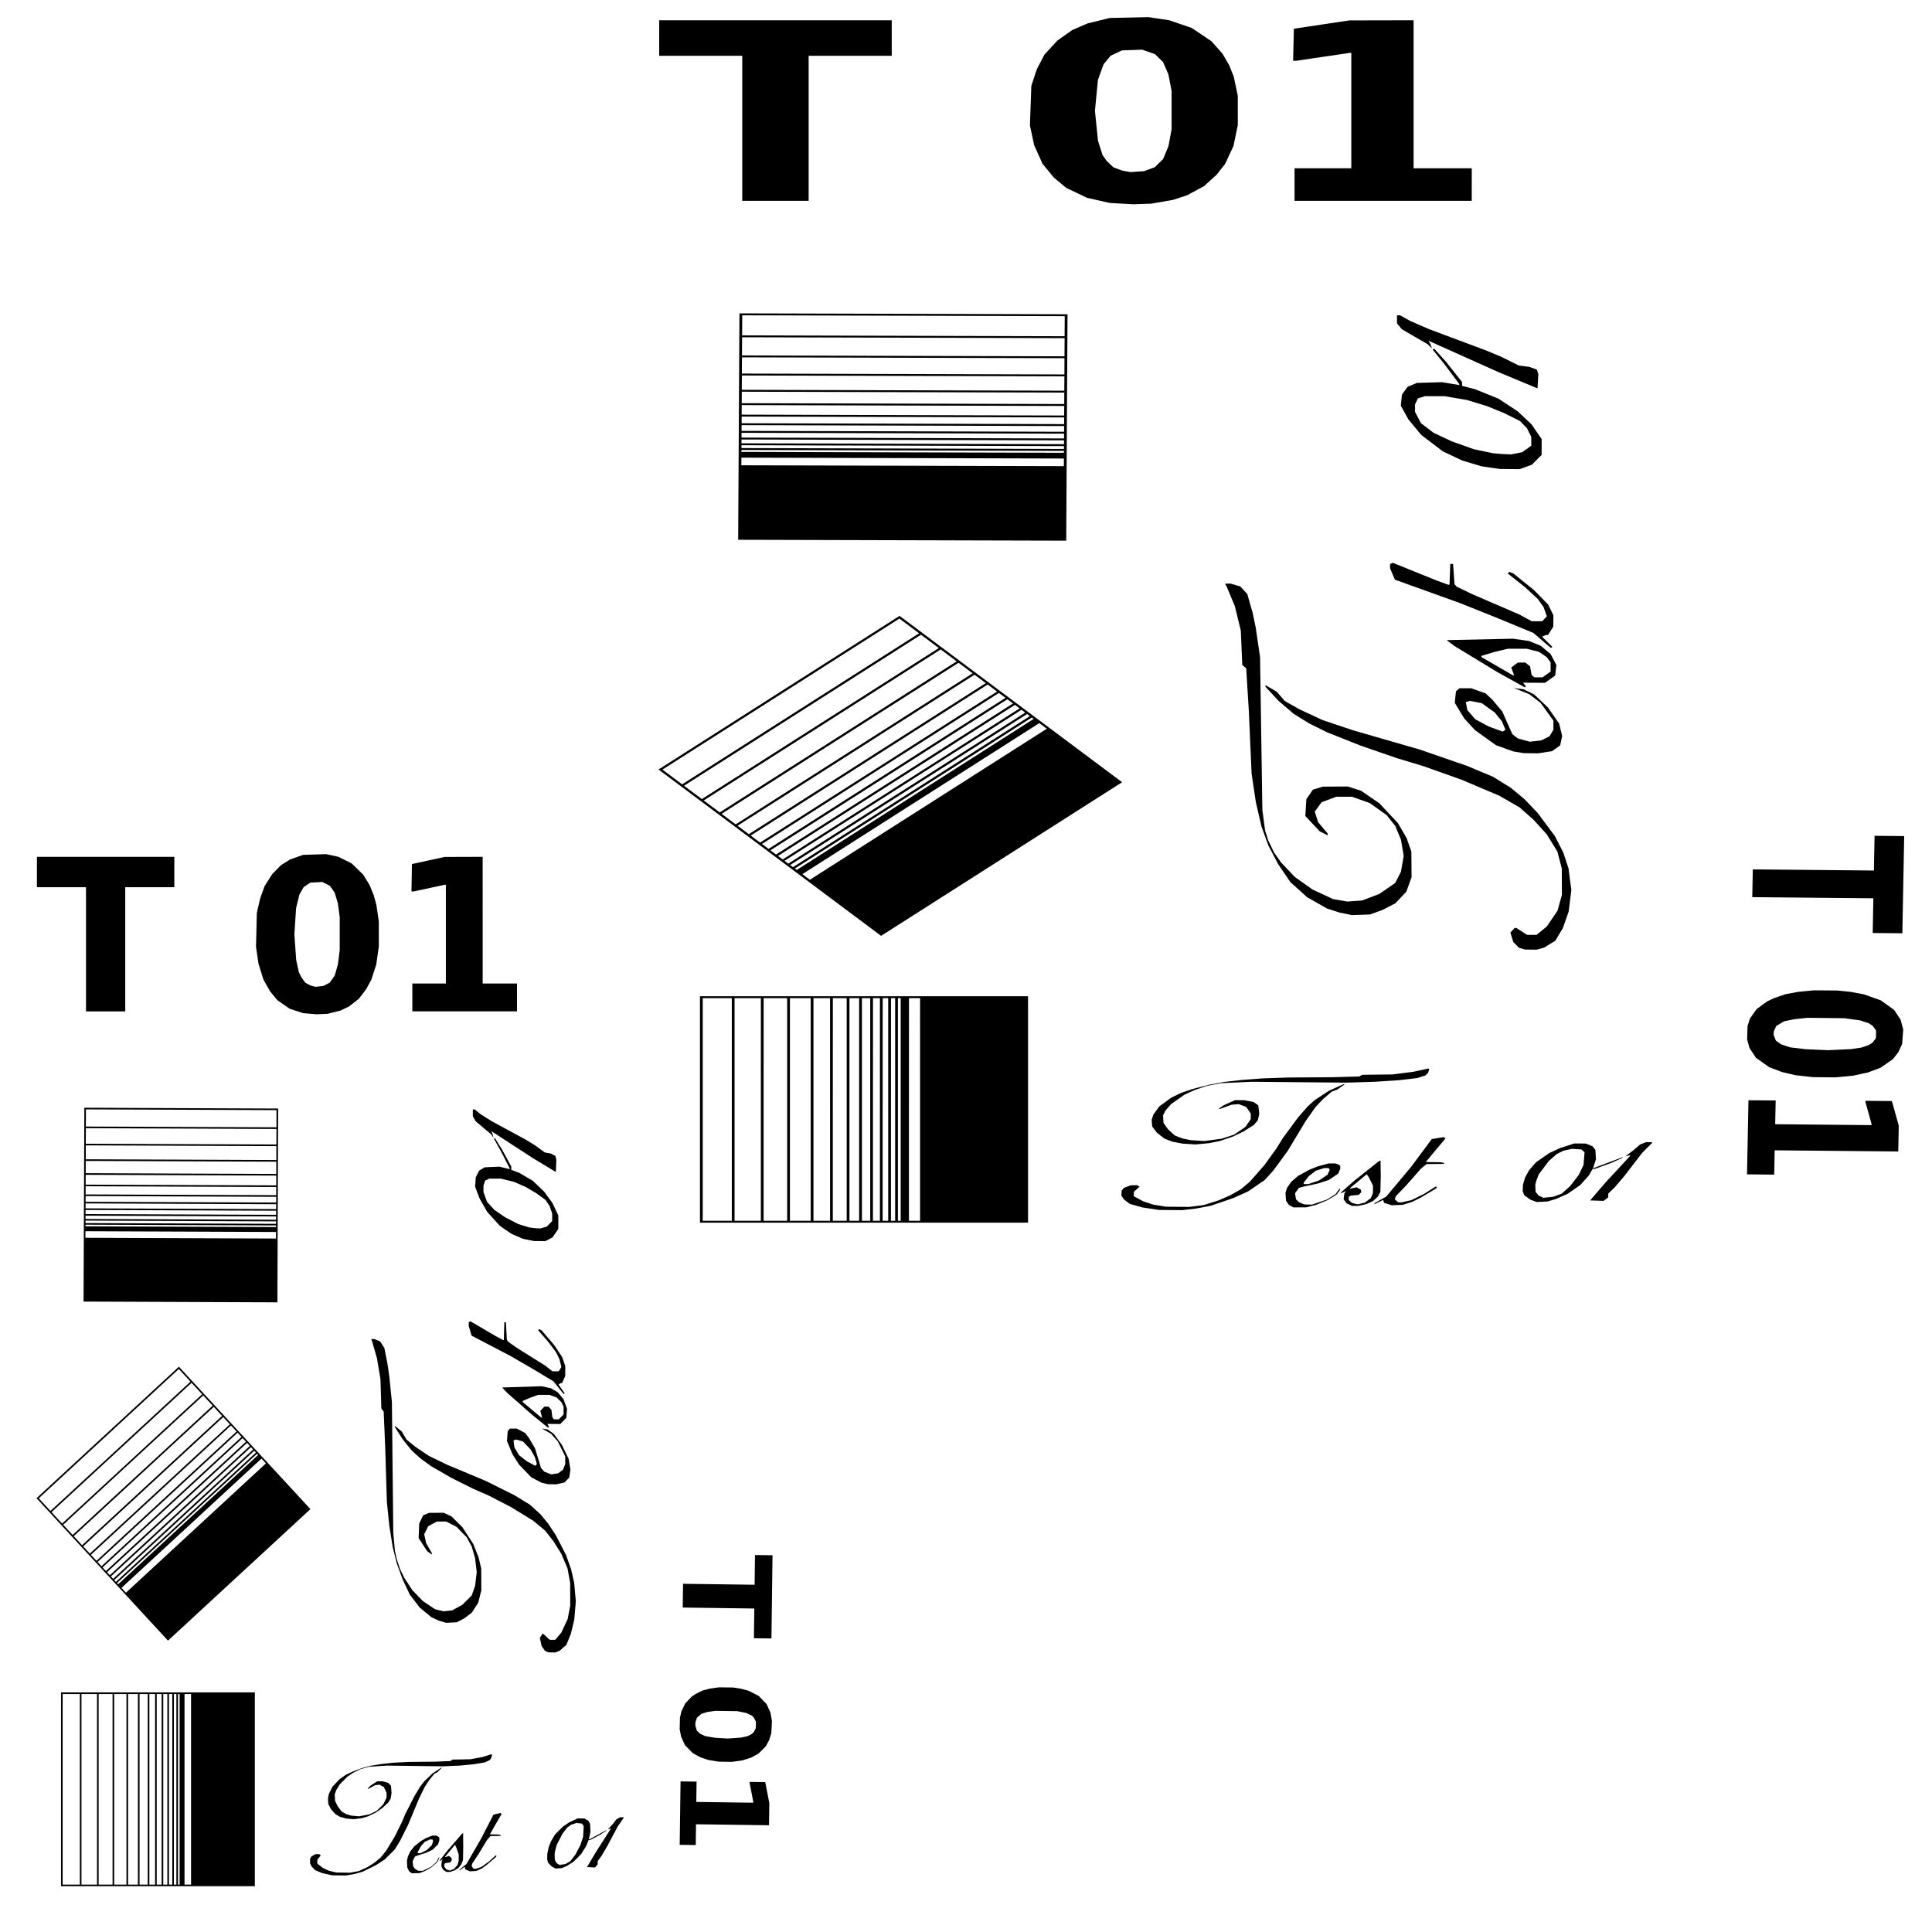 <?xml version="1.0" encoding="UTF-8" standalone="no"?>
<!-- Created with Inkscape (http://www.inkscape.org/) -->

<svg
   xmlns:dc="http://purl.org/dc/elements/1.1/"
   xmlns:cc="http://creativecommons.org/ns#"
   xmlns:rdf="http://www.w3.org/1999/02/22-rdf-syntax-ns#"
   xmlns:svg="http://www.w3.org/2000/svg"
   xmlns="http://www.w3.org/2000/svg"
   xmlns:sodipodi="http://sodipodi.sourceforge.net/DTD/sodipodi-0.dtd"
   xmlns:inkscape="http://www.inkscape.org/namespaces/inkscape"
   sodipodi:docname="test02_general_function_test_TestPattern.svg"
   id="svg1086"
   version="1.1"
   viewBox="0 0 100 100"
   height="100mm"
   width="100mm"
   inkscape:version="0.92.4 5da689c313, 2019-01-14"
   inkscape:export-filename="/mnt/Daten/GoogleDrive/Projekte/02_Progerammier Projekte/P017_Inkscape_Lasertools/Inkscape-Lasertools-Plugin/test_Files/TestPattern_complete.svg.png"
   inkscape:export-xdpi="90"
   inkscape:export-ydpi="90">
  <defs
     id="defs1080">
    <inkscape:path-effect
       effect="bspline"
       id="path-effect843-5-0-9-6-4-1-3"
       is_visible="true"
       weight="33.333"
       steps="2"
       helper_size="0"
       apply_no_weight="true"
       apply_with_weight="true"
       only_selected="false" />
    <inkscape:path-effect
       effect="bspline"
       id="path-effect843-5-0-9-6-4-1-8"
       is_visible="true"
       weight="33.333"
       steps="2"
       helper_size="0"
       apply_no_weight="true"
       apply_with_weight="true"
       only_selected="false" />
    <inkscape:path-effect
       effect="bspline"
       id="path-effect843-5-0-9-6-4-1"
       is_visible="true"
       weight="33.333"
       steps="2"
       helper_size="0"
       apply_no_weight="true"
       apply_with_weight="true"
       only_selected="false" />
    <inkscape:path-effect
       effect="bspline"
       id="path-effect843-5-0-9-6-4-4"
       is_visible="true"
       weight="33.333"
       steps="2"
       helper_size="0"
       apply_no_weight="true"
       apply_with_weight="true"
       only_selected="false" />
    <inkscape:path-effect
       effect="bspline"
       id="path-effect843-5-0-9-6-4-7"
       is_visible="true"
       weight="33.333"
       steps="2"
       helper_size="0"
       apply_no_weight="true"
       apply_with_weight="true"
       only_selected="false" />
    <inkscape:path-effect
       effect="bspline"
       id="path-effect843-5-0-9-6-4"
       is_visible="true"
       weight="33.333"
       steps="2"
       helper_size="0"
       apply_no_weight="true"
       apply_with_weight="true"
       only_selected="false" />
    <inkscape:path-effect
       effect="bspline"
       id="path-effect843-5-0-9-6-2"
       is_visible="true"
       weight="33.333"
       steps="2"
       helper_size="0"
       apply_no_weight="true"
       apply_with_weight="true"
       only_selected="false" />
    <inkscape:path-effect
       effect="bspline"
       id="path-effect843-5-0-9-6"
       is_visible="true"
       weight="33.333"
       steps="2"
       helper_size="0"
       apply_no_weight="true"
       apply_with_weight="true"
       only_selected="false" />
    <inkscape:path-effect
       effect="bspline"
       id="path-effect843-5-0-9"
       is_visible="true"
       weight="33.333"
       steps="2"
       helper_size="0"
       apply_no_weight="true"
       apply_with_weight="true"
       only_selected="false" />
    <inkscape:path-effect
       effect="bspline"
       id="path-effect843-5-0"
       is_visible="true"
       weight="33.333"
       steps="2"
       helper_size="0"
       apply_no_weight="true"
       apply_with_weight="true"
       only_selected="false" />
    <inkscape:path-effect
       effect="bspline"
       id="path-effect843-5"
       is_visible="true"
       weight="33.333"
       steps="2"
       helper_size="0"
       apply_no_weight="true"
       apply_with_weight="true"
       only_selected="false" />
    <inkscape:path-effect
       effect="bspline"
       id="path-effect843-9"
       is_visible="true"
       weight="33.333"
       steps="2"
       helper_size="0"
       apply_no_weight="true"
       apply_with_weight="true"
       only_selected="false" />
    <inkscape:path-effect
       effect="bspline"
       id="path-effect843-0"
       is_visible="true"
       weight="33.333"
       steps="2"
       helper_size="0"
       apply_no_weight="true"
       apply_with_weight="true"
       only_selected="false" />
    <inkscape:path-effect
       effect="bspline"
       id="path-effect843-4"
       is_visible="true"
       weight="33.333"
       steps="2"
       helper_size="0"
       apply_no_weight="true"
       apply_with_weight="true"
       only_selected="false" />
    <inkscape:path-effect
       effect="bspline"
       id="path-effect843"
       is_visible="true"
       weight="33.333"
       steps="2"
       helper_size="0"
       apply_no_weight="true"
       apply_with_weight="true"
       only_selected="false" />
    <inkscape:path-effect
       effect="bspline"
       id="path-effect839"
       is_visible="true"
       weight="33.333"
       steps="2"
       helper_size="0"
       apply_no_weight="true"
       apply_with_weight="true"
       only_selected="false" />
    <inkscape:path-effect
       effect="bspline"
       id="path-effect835"
       is_visible="true"
       weight="33.333"
       steps="2"
       helper_size="0"
       apply_no_weight="true"
       apply_with_weight="true"
       only_selected="false" />
    <inkscape:path-effect
       effect="bspline"
       id="path-effect831"
       is_visible="true"
       weight="33.333"
       steps="2"
       helper_size="0"
       apply_no_weight="true"
       apply_with_weight="true"
       only_selected="false" />
    <inkscape:path-effect
       effect="bspline"
       id="path-effect827"
       is_visible="true"
       weight="33.333"
       steps="2"
       helper_size="0"
       apply_no_weight="true"
       apply_with_weight="true"
       only_selected="false" />
    <inkscape:path-effect
       effect="bspline"
       id="path-effect843-5-0-9-6-4-1-3-8"
       is_visible="true"
       weight="33.333"
       steps="2"
       helper_size="0"
       apply_no_weight="true"
       apply_with_weight="true"
       only_selected="false" />
    <inkscape:path-effect
       effect="bspline"
       id="path-effect843-5-0-9-6-4-1-8-7"
       is_visible="true"
       weight="33.333"
       steps="2"
       helper_size="0"
       apply_no_weight="true"
       apply_with_weight="true"
       only_selected="false" />
    <inkscape:path-effect
       effect="bspline"
       id="path-effect843-5-0-9-6-4-1-0"
       is_visible="true"
       weight="33.333"
       steps="2"
       helper_size="0"
       apply_no_weight="true"
       apply_with_weight="true"
       only_selected="false" />
    <inkscape:path-effect
       effect="bspline"
       id="path-effect843-5-0-9-6-4-4-8"
       is_visible="true"
       weight="33.333"
       steps="2"
       helper_size="0"
       apply_no_weight="true"
       apply_with_weight="true"
       only_selected="false" />
    <inkscape:path-effect
       effect="bspline"
       id="path-effect843-5-0-9-6-4-7-6"
       is_visible="true"
       weight="33.333"
       steps="2"
       helper_size="0"
       apply_no_weight="true"
       apply_with_weight="true"
       only_selected="false" />
    <inkscape:path-effect
       effect="bspline"
       id="path-effect843-5-0-9-6-4-2"
       is_visible="true"
       weight="33.333"
       steps="2"
       helper_size="0"
       apply_no_weight="true"
       apply_with_weight="true"
       only_selected="false" />
    <inkscape:path-effect
       effect="bspline"
       id="path-effect843-5-0-9-6-2-4"
       is_visible="true"
       weight="33.333"
       steps="2"
       helper_size="0"
       apply_no_weight="true"
       apply_with_weight="true"
       only_selected="false" />
    <inkscape:path-effect
       effect="bspline"
       id="path-effect843-5-0-9-6-7"
       is_visible="true"
       weight="33.333"
       steps="2"
       helper_size="0"
       apply_no_weight="true"
       apply_with_weight="true"
       only_selected="false" />
    <inkscape:path-effect
       effect="bspline"
       id="path-effect843-5-0-9-9"
       is_visible="true"
       weight="33.333"
       steps="2"
       helper_size="0"
       apply_no_weight="true"
       apply_with_weight="true"
       only_selected="false" />
    <inkscape:path-effect
       effect="bspline"
       id="path-effect843-5-0-3"
       is_visible="true"
       weight="33.333"
       steps="2"
       helper_size="0"
       apply_no_weight="true"
       apply_with_weight="true"
       only_selected="false" />
    <inkscape:path-effect
       effect="bspline"
       id="path-effect843-5-9"
       is_visible="true"
       weight="33.333"
       steps="2"
       helper_size="0"
       apply_no_weight="true"
       apply_with_weight="true"
       only_selected="false" />
    <inkscape:path-effect
       effect="bspline"
       id="path-effect843-9-2"
       is_visible="true"
       weight="33.333"
       steps="2"
       helper_size="0"
       apply_no_weight="true"
       apply_with_weight="true"
       only_selected="false" />
    <inkscape:path-effect
       effect="bspline"
       id="path-effect843-0-8"
       is_visible="true"
       weight="33.333"
       steps="2"
       helper_size="0"
       apply_no_weight="true"
       apply_with_weight="true"
       only_selected="false" />
    <inkscape:path-effect
       effect="bspline"
       id="path-effect843-4-3"
       is_visible="true"
       weight="33.333"
       steps="2"
       helper_size="0"
       apply_no_weight="true"
       apply_with_weight="true"
       only_selected="false" />
    <inkscape:path-effect
       effect="bspline"
       id="path-effect843-01"
       is_visible="true"
       weight="33.333"
       steps="2"
       helper_size="0"
       apply_no_weight="true"
       apply_with_weight="true"
       only_selected="false" />
    <inkscape:path-effect
       effect="bspline"
       id="path-effect839-7"
       is_visible="true"
       weight="33.333"
       steps="2"
       helper_size="0"
       apply_no_weight="true"
       apply_with_weight="true"
       only_selected="false" />
    <inkscape:path-effect
       effect="bspline"
       id="path-effect835-8"
       is_visible="true"
       weight="33.333"
       steps="2"
       helper_size="0"
       apply_no_weight="true"
       apply_with_weight="true"
       only_selected="false" />
    <inkscape:path-effect
       effect="bspline"
       id="path-effect831-9"
       is_visible="true"
       weight="33.333"
       steps="2"
       helper_size="0"
       apply_no_weight="true"
       apply_with_weight="true"
       only_selected="false" />
    <inkscape:path-effect
       effect="bspline"
       id="path-effect827-1"
       is_visible="true"
       weight="33.333"
       steps="2"
       helper_size="0"
       apply_no_weight="true"
       apply_with_weight="true"
       only_selected="false" />
    <inkscape:path-effect
       effect="bspline"
       id="path-effect843-5-0-9-6-4-1-3-9"
       is_visible="true"
       weight="33.333"
       steps="2"
       helper_size="0"
       apply_no_weight="true"
       apply_with_weight="true"
       only_selected="false" />
    <inkscape:path-effect
       effect="bspline"
       id="path-effect843-5-0-9-6-4-1-8-0"
       is_visible="true"
       weight="33.333"
       steps="2"
       helper_size="0"
       apply_no_weight="true"
       apply_with_weight="true"
       only_selected="false" />
    <inkscape:path-effect
       effect="bspline"
       id="path-effect843-5-0-9-6-4-1-2"
       is_visible="true"
       weight="33.333"
       steps="2"
       helper_size="0"
       apply_no_weight="true"
       apply_with_weight="true"
       only_selected="false" />
    <inkscape:path-effect
       effect="bspline"
       id="path-effect843-5-0-9-6-4-4-0"
       is_visible="true"
       weight="33.333"
       steps="2"
       helper_size="0"
       apply_no_weight="true"
       apply_with_weight="true"
       only_selected="false" />
    <inkscape:path-effect
       effect="bspline"
       id="path-effect843-5-0-9-6-4-7-1"
       is_visible="true"
       weight="33.333"
       steps="2"
       helper_size="0"
       apply_no_weight="true"
       apply_with_weight="true"
       only_selected="false" />
    <inkscape:path-effect
       effect="bspline"
       id="path-effect843-5-0-9-6-4-9"
       is_visible="true"
       weight="33.333"
       steps="2"
       helper_size="0"
       apply_no_weight="true"
       apply_with_weight="true"
       only_selected="false" />
    <inkscape:path-effect
       effect="bspline"
       id="path-effect843-5-0-9-6-2-6"
       is_visible="true"
       weight="33.333"
       steps="2"
       helper_size="0"
       apply_no_weight="true"
       apply_with_weight="true"
       only_selected="false" />
    <inkscape:path-effect
       effect="bspline"
       id="path-effect843-5-0-9-6-21"
       is_visible="true"
       weight="33.333"
       steps="2"
       helper_size="0"
       apply_no_weight="true"
       apply_with_weight="true"
       only_selected="false" />
    <inkscape:path-effect
       effect="bspline"
       id="path-effect843-5-0-9-2"
       is_visible="true"
       weight="33.333"
       steps="2"
       helper_size="0"
       apply_no_weight="true"
       apply_with_weight="true"
       only_selected="false" />
    <inkscape:path-effect
       effect="bspline"
       id="path-effect843-5-0-0"
       is_visible="true"
       weight="33.333"
       steps="2"
       helper_size="0"
       apply_no_weight="true"
       apply_with_weight="true"
       only_selected="false" />
    <inkscape:path-effect
       effect="bspline"
       id="path-effect843-5-7"
       is_visible="true"
       weight="33.333"
       steps="2"
       helper_size="0"
       apply_no_weight="true"
       apply_with_weight="true"
       only_selected="false" />
    <inkscape:path-effect
       effect="bspline"
       id="path-effect843-9-3"
       is_visible="true"
       weight="33.333"
       steps="2"
       helper_size="0"
       apply_no_weight="true"
       apply_with_weight="true"
       only_selected="false" />
    <inkscape:path-effect
       effect="bspline"
       id="path-effect843-0-1"
       is_visible="true"
       weight="33.333"
       steps="2"
       helper_size="0"
       apply_no_weight="true"
       apply_with_weight="true"
       only_selected="false" />
    <inkscape:path-effect
       effect="bspline"
       id="path-effect843-4-1"
       is_visible="true"
       weight="33.333"
       steps="2"
       helper_size="0"
       apply_no_weight="true"
       apply_with_weight="true"
       only_selected="false" />
    <inkscape:path-effect
       effect="bspline"
       id="path-effect843-90"
       is_visible="true"
       weight="33.333"
       steps="2"
       helper_size="0"
       apply_no_weight="true"
       apply_with_weight="true"
       only_selected="false" />
    <inkscape:path-effect
       effect="bspline"
       id="path-effect839-5"
       is_visible="true"
       weight="33.333"
       steps="2"
       helper_size="0"
       apply_no_weight="true"
       apply_with_weight="true"
       only_selected="false" />
    <inkscape:path-effect
       effect="bspline"
       id="path-effect835-6"
       is_visible="true"
       weight="33.333"
       steps="2"
       helper_size="0"
       apply_no_weight="true"
       apply_with_weight="true"
       only_selected="false" />
    <inkscape:path-effect
       effect="bspline"
       id="path-effect831-7"
       is_visible="true"
       weight="33.333"
       steps="2"
       helper_size="0"
       apply_no_weight="true"
       apply_with_weight="true"
       only_selected="false" />
    <inkscape:path-effect
       effect="bspline"
       id="path-effect827-7"
       is_visible="true"
       weight="33.333"
       steps="2"
       helper_size="0"
       apply_no_weight="true"
       apply_with_weight="true"
       only_selected="false" />
    <inkscape:path-effect
       effect="bspline"
       id="path-effect843-5-0-9-6-4-1-3-4"
       is_visible="true"
       weight="33.333"
       steps="2"
       helper_size="0"
       apply_no_weight="true"
       apply_with_weight="true"
       only_selected="false" />
    <inkscape:path-effect
       effect="bspline"
       id="path-effect843-5-0-9-6-4-1-8-06"
       is_visible="true"
       weight="33.333"
       steps="2"
       helper_size="0"
       apply_no_weight="true"
       apply_with_weight="true"
       only_selected="false" />
    <inkscape:path-effect
       effect="bspline"
       id="path-effect843-5-0-9-6-4-1-4"
       is_visible="true"
       weight="33.333"
       steps="2"
       helper_size="0"
       apply_no_weight="true"
       apply_with_weight="true"
       only_selected="false" />
    <inkscape:path-effect
       effect="bspline"
       id="path-effect843-5-0-9-6-4-4-7"
       is_visible="true"
       weight="33.333"
       steps="2"
       helper_size="0"
       apply_no_weight="true"
       apply_with_weight="true"
       only_selected="false" />
    <inkscape:path-effect
       effect="bspline"
       id="path-effect843-5-0-9-6-4-7-4"
       is_visible="true"
       weight="33.333"
       steps="2"
       helper_size="0"
       apply_no_weight="true"
       apply_with_weight="true"
       only_selected="false" />
    <inkscape:path-effect
       effect="bspline"
       id="path-effect843-5-0-9-6-4-8"
       is_visible="true"
       weight="33.333"
       steps="2"
       helper_size="0"
       apply_no_weight="true"
       apply_with_weight="true"
       only_selected="false" />
    <inkscape:path-effect
       effect="bspline"
       id="path-effect843-5-0-9-6-2-5"
       is_visible="true"
       weight="33.333"
       steps="2"
       helper_size="0"
       apply_no_weight="true"
       apply_with_weight="true"
       only_selected="false" />
    <inkscape:path-effect
       effect="bspline"
       id="path-effect843-5-0-9-6-8"
       is_visible="true"
       weight="33.333"
       steps="2"
       helper_size="0"
       apply_no_weight="true"
       apply_with_weight="true"
       only_selected="false" />
    <inkscape:path-effect
       effect="bspline"
       id="path-effect843-5-0-9-26"
       is_visible="true"
       weight="33.333"
       steps="2"
       helper_size="0"
       apply_no_weight="true"
       apply_with_weight="true"
       only_selected="false" />
    <inkscape:path-effect
       effect="bspline"
       id="path-effect843-5-0-06"
       is_visible="true"
       weight="33.333"
       steps="2"
       helper_size="0"
       apply_no_weight="true"
       apply_with_weight="true"
       only_selected="false" />
    <inkscape:path-effect
       effect="bspline"
       id="path-effect843-5-6"
       is_visible="true"
       weight="33.333"
       steps="2"
       helper_size="0"
       apply_no_weight="true"
       apply_with_weight="true"
       only_selected="false" />
    <inkscape:path-effect
       effect="bspline"
       id="path-effect843-9-4"
       is_visible="true"
       weight="33.333"
       steps="2"
       helper_size="0"
       apply_no_weight="true"
       apply_with_weight="true"
       only_selected="false" />
    <inkscape:path-effect
       effect="bspline"
       id="path-effect843-0-6"
       is_visible="true"
       weight="33.333"
       steps="2"
       helper_size="0"
       apply_no_weight="true"
       apply_with_weight="true"
       only_selected="false" />
    <inkscape:path-effect
       effect="bspline"
       id="path-effect843-4-2"
       is_visible="true"
       weight="33.333"
       steps="2"
       helper_size="0"
       apply_no_weight="true"
       apply_with_weight="true"
       only_selected="false" />
    <inkscape:path-effect
       effect="bspline"
       id="path-effect843-8"
       is_visible="true"
       weight="33.333"
       steps="2"
       helper_size="0"
       apply_no_weight="true"
       apply_with_weight="true"
       only_selected="false" />
    <inkscape:path-effect
       effect="bspline"
       id="path-effect839-9"
       is_visible="true"
       weight="33.333"
       steps="2"
       helper_size="0"
       apply_no_weight="true"
       apply_with_weight="true"
       only_selected="false" />
    <inkscape:path-effect
       effect="bspline"
       id="path-effect835-60"
       is_visible="true"
       weight="33.333"
       steps="2"
       helper_size="0"
       apply_no_weight="true"
       apply_with_weight="true"
       only_selected="false" />
    <inkscape:path-effect
       effect="bspline"
       id="path-effect831-70"
       is_visible="true"
       weight="33.333"
       steps="2"
       helper_size="0"
       apply_no_weight="true"
       apply_with_weight="true"
       only_selected="false" />
    <inkscape:path-effect
       effect="bspline"
       id="path-effect827-10"
       is_visible="true"
       weight="33.333"
       steps="2"
       helper_size="0"
       apply_no_weight="true"
       apply_with_weight="true"
       only_selected="false" />
    <inkscape:path-effect
       effect="bspline"
       id="path-effect843-5-0-9-6-4-1-3-1"
       is_visible="true"
       weight="33.333"
       steps="2"
       helper_size="0"
       apply_no_weight="true"
       apply_with_weight="true"
       only_selected="false" />
    <inkscape:path-effect
       effect="bspline"
       id="path-effect843-5-0-9-6-4-1-8-3"
       is_visible="true"
       weight="33.333"
       steps="2"
       helper_size="0"
       apply_no_weight="true"
       apply_with_weight="true"
       only_selected="false" />
    <inkscape:path-effect
       effect="bspline"
       id="path-effect843-5-0-9-6-4-1-7"
       is_visible="true"
       weight="33.333"
       steps="2"
       helper_size="0"
       apply_no_weight="true"
       apply_with_weight="true"
       only_selected="false" />
    <inkscape:path-effect
       effect="bspline"
       id="path-effect843-5-0-9-6-4-4-72"
       is_visible="true"
       weight="33.333"
       steps="2"
       helper_size="0"
       apply_no_weight="true"
       apply_with_weight="true"
       only_selected="false" />
    <inkscape:path-effect
       effect="bspline"
       id="path-effect843-5-0-9-6-4-7-64"
       is_visible="true"
       weight="33.333"
       steps="2"
       helper_size="0"
       apply_no_weight="true"
       apply_with_weight="true"
       only_selected="false" />
    <inkscape:path-effect
       effect="bspline"
       id="path-effect843-5-0-9-6-4-5"
       is_visible="true"
       weight="33.333"
       steps="2"
       helper_size="0"
       apply_no_weight="true"
       apply_with_weight="true"
       only_selected="false" />
    <inkscape:path-effect
       effect="bspline"
       id="path-effect843-5-0-9-6-2-2"
       is_visible="true"
       weight="33.333"
       steps="2"
       helper_size="0"
       apply_no_weight="true"
       apply_with_weight="true"
       only_selected="false" />
    <inkscape:path-effect
       effect="bspline"
       id="path-effect843-5-0-9-6-0"
       is_visible="true"
       weight="33.333"
       steps="2"
       helper_size="0"
       apply_no_weight="true"
       apply_with_weight="true"
       only_selected="false" />
    <inkscape:path-effect
       effect="bspline"
       id="path-effect843-5-0-9-29"
       is_visible="true"
       weight="33.333"
       steps="2"
       helper_size="0"
       apply_no_weight="true"
       apply_with_weight="true"
       only_selected="false" />
    <inkscape:path-effect
       effect="bspline"
       id="path-effect843-5-0-09"
       is_visible="true"
       weight="33.333"
       steps="2"
       helper_size="0"
       apply_no_weight="true"
       apply_with_weight="true"
       only_selected="false" />
    <inkscape:path-effect
       effect="bspline"
       id="path-effect843-5-94"
       is_visible="true"
       weight="33.333"
       steps="2"
       helper_size="0"
       apply_no_weight="true"
       apply_with_weight="true"
       only_selected="false" />
    <inkscape:path-effect
       effect="bspline"
       id="path-effect843-9-5"
       is_visible="true"
       weight="33.333"
       steps="2"
       helper_size="0"
       apply_no_weight="true"
       apply_with_weight="true"
       only_selected="false" />
    <inkscape:path-effect
       effect="bspline"
       id="path-effect843-0-10"
       is_visible="true"
       weight="33.333"
       steps="2"
       helper_size="0"
       apply_no_weight="true"
       apply_with_weight="true"
       only_selected="false" />
    <inkscape:path-effect
       effect="bspline"
       id="path-effect843-4-37"
       is_visible="true"
       weight="33.333"
       steps="2"
       helper_size="0"
       apply_no_weight="true"
       apply_with_weight="true"
       only_selected="false" />
    <inkscape:path-effect
       effect="bspline"
       id="path-effect843-88"
       is_visible="true"
       weight="33.333"
       steps="2"
       helper_size="0"
       apply_no_weight="true"
       apply_with_weight="true"
       only_selected="false" />
    <inkscape:path-effect
       effect="bspline"
       id="path-effect839-6"
       is_visible="true"
       weight="33.333"
       steps="2"
       helper_size="0"
       apply_no_weight="true"
       apply_with_weight="true"
       only_selected="false" />
    <inkscape:path-effect
       effect="bspline"
       id="path-effect835-0"
       is_visible="true"
       weight="33.333"
       steps="2"
       helper_size="0"
       apply_no_weight="true"
       apply_with_weight="true"
       only_selected="false" />
    <inkscape:path-effect
       effect="bspline"
       id="path-effect831-4"
       is_visible="true"
       weight="33.333"
       steps="2"
       helper_size="0"
       apply_no_weight="true"
       apply_with_weight="true"
       only_selected="false" />
    <inkscape:path-effect
       effect="bspline"
       id="path-effect827-6"
       is_visible="true"
       weight="33.333"
       steps="2"
       helper_size="0"
       apply_no_weight="true"
       apply_with_weight="true"
       only_selected="false" />
    <inkscape:path-effect
       effect="bspline"
       id="path-effect843-5-0-9-6-4-1-3-7"
       is_visible="true"
       weight="33.333"
       steps="2"
       helper_size="0"
       apply_no_weight="true"
       apply_with_weight="true"
       only_selected="false" />
    <inkscape:path-effect
       effect="bspline"
       id="path-effect843-5-0-9-6-4-1-8-6"
       is_visible="true"
       weight="33.333"
       steps="2"
       helper_size="0"
       apply_no_weight="true"
       apply_with_weight="true"
       only_selected="false" />
    <inkscape:path-effect
       effect="bspline"
       id="path-effect843-5-0-9-6-4-1-09"
       is_visible="true"
       weight="33.333"
       steps="2"
       helper_size="0"
       apply_no_weight="true"
       apply_with_weight="true"
       only_selected="false" />
    <inkscape:path-effect
       effect="bspline"
       id="path-effect843-5-0-9-6-4-4-75"
       is_visible="true"
       weight="33.333"
       steps="2"
       helper_size="0"
       apply_no_weight="true"
       apply_with_weight="true"
       only_selected="false" />
    <inkscape:path-effect
       effect="bspline"
       id="path-effect843-5-0-9-6-4-7-9"
       is_visible="true"
       weight="33.333"
       steps="2"
       helper_size="0"
       apply_no_weight="true"
       apply_with_weight="true"
       only_selected="false" />
    <inkscape:path-effect
       effect="bspline"
       id="path-effect843-5-0-9-6-4-78"
       is_visible="true"
       weight="33.333"
       steps="2"
       helper_size="0"
       apply_no_weight="true"
       apply_with_weight="true"
       only_selected="false" />
    <inkscape:path-effect
       effect="bspline"
       id="path-effect843-5-0-9-6-2-53"
       is_visible="true"
       weight="33.333"
       steps="2"
       helper_size="0"
       apply_no_weight="true"
       apply_with_weight="true"
       only_selected="false" />
    <inkscape:path-effect
       effect="bspline"
       id="path-effect843-5-0-9-6-3"
       is_visible="true"
       weight="33.333"
       steps="2"
       helper_size="0"
       apply_no_weight="true"
       apply_with_weight="true"
       only_selected="false" />
    <inkscape:path-effect
       effect="bspline"
       id="path-effect843-5-0-9-8"
       is_visible="true"
       weight="33.333"
       steps="2"
       helper_size="0"
       apply_no_weight="true"
       apply_with_weight="true"
       only_selected="false" />
    <inkscape:path-effect
       effect="bspline"
       id="path-effect843-5-0-37"
       is_visible="true"
       weight="33.333"
       steps="2"
       helper_size="0"
       apply_no_weight="true"
       apply_with_weight="true"
       only_selected="false" />
    <inkscape:path-effect
       effect="bspline"
       id="path-effect843-5-93"
       is_visible="true"
       weight="33.333"
       steps="2"
       helper_size="0"
       apply_no_weight="true"
       apply_with_weight="true"
       only_selected="false" />
    <inkscape:path-effect
       effect="bspline"
       id="path-effect843-9-7"
       is_visible="true"
       weight="33.333"
       steps="2"
       helper_size="0"
       apply_no_weight="true"
       apply_with_weight="true"
       only_selected="false" />
    <inkscape:path-effect
       effect="bspline"
       id="path-effect843-0-87"
       is_visible="true"
       weight="33.333"
       steps="2"
       helper_size="0"
       apply_no_weight="true"
       apply_with_weight="true"
       only_selected="false" />
    <inkscape:path-effect
       effect="bspline"
       id="path-effect843-4-4"
       is_visible="true"
       weight="33.333"
       steps="2"
       helper_size="0"
       apply_no_weight="true"
       apply_with_weight="true"
       only_selected="false" />
    <inkscape:path-effect
       effect="bspline"
       id="path-effect843-1"
       is_visible="true"
       weight="33.333"
       steps="2"
       helper_size="0"
       apply_no_weight="true"
       apply_with_weight="true"
       only_selected="false" />
    <inkscape:path-effect
       effect="bspline"
       id="path-effect839-90"
       is_visible="true"
       weight="33.333"
       steps="2"
       helper_size="0"
       apply_no_weight="true"
       apply_with_weight="true"
       only_selected="false" />
    <inkscape:path-effect
       effect="bspline"
       id="path-effect835-9"
       is_visible="true"
       weight="33.333"
       steps="2"
       helper_size="0"
       apply_no_weight="true"
       apply_with_weight="true"
       only_selected="false" />
    <inkscape:path-effect
       effect="bspline"
       id="path-effect831-8"
       is_visible="true"
       weight="33.333"
       steps="2"
       helper_size="0"
       apply_no_weight="true"
       apply_with_weight="true"
       only_selected="false" />
    <inkscape:path-effect
       effect="bspline"
       id="path-effect827-8"
       is_visible="true"
       weight="33.333"
       steps="2"
       helper_size="0"
       apply_no_weight="true"
       apply_with_weight="true"
       only_selected="false" />
  </defs>
  <sodipodi:namedview
     inkscape:window-maximized="1"
     inkscape:window-y="0"
     inkscape:window-x="1920"
     inkscape:window-height="1051"
     inkscape:window-width="1920"
     showgrid="false"
     inkscape:current-layer="svg1086"
     inkscape:document-units="mm"
     inkscape:cy="94.815728"
     inkscape:cx="85.139992"
     inkscape:zoom="2.8284272"
     inkscape:pageshadow="2"
     inkscape:pageopacity="0.0"
     borderopacity="1.0"
     bordercolor="#666666"
     pagecolor="#ffffff"
     id="base" />
  <g
     inkscape:label="Layer 1"
     inkscape:groupmode="layer"
     id="layer1"
     transform="translate(0,-197)" />
  <path
     style="fill:#000000;stroke-width:0.042"
     d="m 16.876,44.21 -0.593,0.019 -0.593,0.019 -0.338,0.119 -0.338,0.119 -0.236,0.148 -0.236,0.148 -0.226,0.231 -0.226,0.231 -0.198,0.312 -0.198,0.312 -0.116,0.322 -0.116,0.322 -0.084,0.372 -0.085,0.372 -0.021,0.874 -0.022,0.874 0.065,0.44 0.065,0.44 0.128,0.412 0.128,0.412 0.173,0.304 0.173,0.304 0.19,0.229 0.189,0.229 0.318,0.219 0.317,0.22 0.348,0.114 0.348,0.114 0.36,0.029 0.36,0.029 0.275,-0.014 0.275,-0.013 0.333,-0.084 0.333,-0.084 0.217,-0.104 0.217,-0.103 0.256,-0.201 0.256,-0.2 0.193,-0.254 0.193,-0.254 0.13,-0.24 0.131,-0.241 0.127,-0.393 0.127,-0.394 0.066,-0.465 0.067,-0.465 -5.17e-4,-0.65 v -0.65 l -0.063,-0.427 -0.063,-0.427 -0.069,-0.251 -0.069,-0.25 -0.104,-0.257 -0.104,-0.257 -0.167,-0.274 -0.168,-0.274 -0.301,-0.293 -0.301,-0.293 -0.344,-0.171 -0.343,-0.17 -0.318,-0.069 z M 1.911,44.349 v 0.787 0.787 h 1.27 1.27 v 3.214 3.213 h 1.016 1.016 v -3.213 -3.214 h 1.27 1.27 v -0.787 -0.787 h -3.556 z m 23.071,0 -0.984,0.003 -0.984,0.003 -0.846,0.184 -0.847,0.184 -0.011,0.71 -0.012,0.709 h 0.054 0.054 l 0.816,-0.175 0.816,-0.175 h 0.02 0.02 v 2.557 2.557 H 22.21 21.342 v 0.721 0.721 h 2.709 2.709 V 51.628 50.907 H 25.872 24.983 V 47.628 Z m -8.3,1.302 0.196,0.098 0.196,0.098 0.124,0.176 0.124,0.176 0.082,0.273 0.082,0.273 0.049,0.364 0.049,0.365 v 0.853 0.852 l -0.048,0.372 -0.048,0.372 -0.082,0.287 -0.082,0.287 -0.128,0.182 -0.128,0.182 -0.164,0.086 -0.164,0.086 -0.207,0.022 -0.207,0.022 -0.127,-0.034 -0.127,-0.034 -0.135,-0.073 -0.135,-0.073 -0.103,-0.142 -0.103,-0.142 -0.064,-0.131 -0.064,-0.131 -0.068,-0.314 -0.069,-0.314 -0.047,-0.661 -0.047,-0.662 0.045,-0.686 0.045,-0.686 0.086,-0.346 0.086,-0.346 0.108,-0.191 0.108,-0.19 0.174,-0.119 0.174,-0.119 0.309,-0.016 z m -12.317,11.685 -0.02,5.017 -0.02,5.016 5.017,0.02 5.016,0.02 0.02,-5.016 0.02,-5.016 -5.017,-0.02 z m 0.084,0.085 4.932,0.019 4.931,0.02 -0.002,0.444 -0.002,0.444 -4.931,-0.019 -4.932,-0.02 0.002,-0.444 z m 20.025,0 v 0.179 0.179 l 0.074,0.13 0.074,0.13 0.393,0.33 0.393,0.33 0.067,0.093 0.067,0.094 -0.021,-0.087 -0.021,-0.088 -0.032,-0.081 -0.032,-0.081 0.334,0.217 0.334,0.217 0.741,0.482 0.741,0.482 0.592,0.357 0.593,0.357 0.013,-0.318 0.012,-0.318 -0.024,-0.098 -0.024,-0.098 -0.116,-0.06 -0.116,-0.061 -0.16,-0.029 -0.16,-0.03 L 27.935,59.457 27.671,59.267 27.438,59.125 27.205,58.984 26.328,58.509 25.451,58.034 25.164,57.853 24.877,57.672 24.723,57.546 24.569,57.421 h -0.047 z m -20.028,0.974 4.931,0.019 4.932,0.02 -0.002,0.402 -0.002,0.402 -4.932,-0.019 -4.932,-0.02 0.002,-0.402 z m 21.166,0.503 -0.022,0.023 -0.022,0.023 0.167,0.298 0.167,0.299 0.239,0.464 0.239,0.464 v 0.022 0.023 l -0.265,-0.064 -0.265,-0.064 -0.383,0.017 -0.383,0.017 -0.142,0.086 -0.142,0.086 -0.087,0.173 -0.087,0.173 -0.017,0.245 -0.017,0.245 0.116,0.303 0.116,0.303 0.195,0.344 0.196,0.344 0.33,0.365 0.33,0.365 0.298,0.205 0.298,0.204 0.298,0.129 0.297,0.129 0.281,0.058 0.281,0.057 0.298,0.004 0.298,0.004 0.188,-0.098 0.188,-0.098 0.149,-0.218 0.149,-0.217 v -0.353 -0.353 l -0.157,-0.327 -0.156,-0.327 -0.209,-0.285 -0.209,-0.285 -0.296,-0.283 -0.296,-0.283 -0.355,-0.208 -0.355,-0.208 -0.201,-0.074 -0.201,-0.075 v -0.085 -0.085 L 26.224,59.938 25.984,59.498 25.798,59.198 Z m -21.17,0.386 4.931,0.02 4.932,0.019 -0.002,0.36 -10e-4,0.36 -4.932,-0.02 -4.932,-0.019 0.002,-0.36 z m -0.003,0.805 4.931,0.019 4.932,0.02 -0.002,0.317 -10e-4,0.317 -4.932,-0.019 -4.931,-0.02 10e-4,-0.317 z m -0.003,0.719 4.932,0.02 4.931,0.019 -10e-4,0.254 -5.16e-4,0.254 -4.932,-0.019 -4.932,-0.02 0.001,-0.254 z m 20.889,0.198 h 0.305 l 0.305,5.19e-4 0.338,0.084 0.338,0.084 0.298,0.131 0.298,0.131 0.266,0.156 0.267,0.156 0.248,0.179 0.248,0.18 0.107,0.16 0.107,0.16 0.065,0.192 0.066,0.191 v 0.195 0.196 l -0.14,0.144 -0.14,0.144 -0.167,0.048 -0.167,0.048 -0.127,-0.007 -0.127,-0.007 L 27.566,63.554 27.417,63.537 27.121,63.447 26.825,63.357 26.486,63.182 26.147,63.007 25.869,62.817 25.591,62.627 25.399,62.415 25.207,62.204 25.116,61.953 25.025,61.702 v -0.167 -0.166 l 0.044,-0.132 0.044,-0.132 0.106,-0.05 z m -20.891,0.394 4.931,0.02 4.932,0.019 -10e-4,0.212 -5.16e-4,0.211 -4.932,-0.019 -4.932,-0.02 0.001,-0.211 z m -0.002,0.508 4.931,0.02 4.932,0.019 -5.17e-4,0.148 -5.17e-4,0.148 -4.932,-0.02 -4.931,-0.019 5.16e-4,-0.148 z m -0.002,0.381 4.931,0.02 4.932,0.02 -5.16e-4,0.127 -5.17e-4,0.127 -4.931,-0.02 -4.932,-0.019 5.17e-4,-0.127 z m -0.002,0.339 4.932,0.019 4.932,0.02 -5.17e-4,0.106 -5.17e-4,0.105 -4.932,-0.019 -4.931,-0.02 v -0.105 z m -0.001,0.296 4.932,0.02 4.931,0.019 v 0.085 l -5.17e-4,0.085 -4.932,-0.02 -4.931,-0.019 v -0.085 z m -0.001,0.254 4.932,0.019 4.931,0.02 v 0.064 l -5.17e-4,0.064 -4.931,-0.02 -4.932,-0.02 5.17e-4,-0.063 z m -5.17e-4,0.211 4.931,0.02 4.932,0.019 -5.16e-4,0.042 v 0.042 l -4.932,-0.019 -4.931,-0.02 v -0.042 z m -0.002,0.339 4.932,0.019 4.931,0.02 -5.17e-4,0.169 -5.17e-4,0.17 -4.932,-0.019 -4.932,-0.02 10e-4,-0.17 z m 19.924,4.66 -0.043,0.027 -0.043,0.027 5.17e-4,0.096 5.17e-4,0.096 0.073,0.25 0.074,0.25 0.995,0.519 0.995,0.519 0.55,0.319 0.55,0.318 0.572,0.343 0.572,0.343 0.268,0.333 0.269,0.333 0.022,-0.023 0.023,-0.023 -0.158,-0.226 -0.157,-0.226 0.057,-0.037 0.057,-0.037 0.034,-5.16e-4 0.034,-0.001 0.082,-0.186 0.082,-0.186 10e-4,-0.252 5.19e-4,-0.253 -0.081,-0.237 -0.081,-0.237 -0.215,-0.319 -0.215,-0.319 -0.316,-0.369 -0.316,-0.369 -0.063,-0.036 -0.062,-0.036 -0.023,0.038 -0.023,0.038 0.265,0.303 0.264,0.303 0.194,0.261 0.194,0.261 0.089,0.18 0.088,0.18 0.05,0.203 0.049,0.202 -0.069,0.11 -0.07,0.11 H 28.756 28.593 l -0.188,-0.148 -0.188,-0.148 -0.718,-0.449 -0.718,-0.449 -0.241,-0.168 -0.241,-0.168 -0.033,-0.055 -0.033,-0.055 -0.023,-0.449 -0.023,-0.449 h -0.042 l -0.042,5.16e-4 -0.012,0.459 -0.012,0.459 h -0.022 -0.021 l -0.178,-0.094 -0.178,-0.094 -0.666,-0.391 z m -5.133,0.924 0.028,0.076 0.028,0.076 0.12,0.419 0.121,0.419 0.091,0.543 0.091,0.543 0.023,0.765 0.023,0.765 0.06,0.071 0.06,0.071 0.04,0.934 0.04,0.934 0.042,1.399 0.042,1.399 0.065,0.634 0.066,0.634 0.087,0.547 0.087,0.546 0.103,0.409 0.103,0.41 0.152,0.421 0.153,0.421 0.186,0.396 0.186,0.395 0.255,0.332 0.255,0.333 0.304,0.251 0.304,0.252 0.191,0.088 0.191,0.088 0.19,0.057 0.191,0.057 0.275,-0.014 0.275,-0.014 0.191,-0.099 0.19,-0.1 0.199,-0.149 0.199,-0.15 0.166,-0.257 0.166,-0.257 0.08,-0.32 0.08,-0.32 -0.003,-0.568 -0.003,-0.568 -0.071,-0.299 -0.072,-0.299 -0.135,-0.334 -0.134,-0.334 -0.284,-0.438 -0.284,-0.438 -0.278,-0.274 -0.278,-0.275 -0.203,-0.095 -0.204,-0.095 -0.381,0.003 -0.381,0.003 -0.153,0.067 -0.152,0.066 -0.099,0.212 -0.1,0.212 -0.015,0.372 -0.016,0.372 0.221,0.34 0.221,0.34 0.121,0.089 0.121,0.089 v -0.041 -0.041 l -0.146,-0.251 -0.146,-0.251 -0.051,-0.234 -0.051,-0.234 0.104,-0.208 0.103,-0.208 0.225,-0.121 0.225,-0.121 h 0.242 0.242 l 0.269,0.138 0.269,0.139 0.258,0.267 0.259,0.267 0.131,0.239 0.132,0.239 0.087,0.306 0.088,0.306 0.042,0.361 0.042,0.361 -0.042,0.353 -0.043,0.352 -0.088,0.249 -0.088,0.249 -0.241,0.241 -0.242,0.241 -0.263,0.145 -0.263,0.145 -0.226,0.024 -0.226,0.024 -0.219,-0.054 -0.218,-0.054 -0.316,-0.213 -0.316,-0.213 -0.27,-0.279 -0.27,-0.279 -0.211,-0.323 -0.211,-0.323 -0.106,-0.219 -0.106,-0.219 -0.09,-0.272 -0.09,-0.272 -0.045,-0.209 -0.045,-0.208 -0.043,-0.459 -0.042,-0.459 -0.036,-3.388 -0.035,-3.388 -0.067,-0.656 -0.066,-0.656 -0.047,-0.328 -0.047,-0.328 -0.082,-0.415 -0.082,-0.415 -0.107,-0.168 -0.107,-0.168 -0.144,-0.062 -0.144,-0.062 H 19.307 Z m -9.954,1.428 -3.686,3.403 -3.685,3.403 3.403,3.686 3.403,3.686 3.686,-3.403 3.686,-3.403 -3.403,-3.686 z m -0.005,0.12 0.301,0.327 0.302,0.327 -3.623,3.346 -3.624,3.346 -0.301,-0.327 -0.302,-0.327 3.624,-3.346 z m 0.66,0.715 0.273,0.296 0.273,0.296 -3.623,3.346 -3.624,3.346 -0.273,-0.296 -0.273,-0.295 3.624,-3.346 z m 18.105,0.177 -1.014,0.032 -1.014,0.032 0.119,0.129 0.119,0.13 0.656,0.578 0.656,0.578 0.418,0.337 0.419,0.337 0.019,-0.019 0.019,-0.02 -0.042,-0.082 -0.043,-0.083 0.335,0.002 0.334,0.003 0.156,-0.161 0.156,-0.161 0.018,-0.233 0.018,-0.233 -0.089,-0.244 -0.089,-0.244 -0.151,-0.183 -0.151,-0.182 -0.176,-0.105 -0.176,-0.105 -0.248,-0.052 z m -0.158,0.445 h 0.289 0.289 l 0.185,0.067 0.184,0.067 0.121,0.119 0.12,0.118 0.06,0.118 0.06,0.118 v 0.202 0.203 l -0.124,0.128 -0.124,0.128 h -0.125 -0.125 l -0.042,-0.055 -0.042,-0.054 -0.023,-0.19 -0.023,-0.189 -0.074,-0.084 -0.073,-0.084 h -0.113 -0.113 l -0.1,0.111 -0.101,0.11 0.045,0.176 0.045,0.176 -0.032,-0.013 -0.031,-0.013 -0.47,-0.393 -0.469,-0.393 -0.002,-0.027 -0.002,-0.027 0.201,-0.088 0.201,-0.088 0.203,-0.07 z m -17.344,0.031 0.244,0.265 0.244,0.264 -3.623,3.346 -3.624,3.346 -0.244,-0.265 -0.244,-0.265 3.624,-3.346 z m 0.546,0.591 0.215,0.234 0.215,0.233 -3.623,3.346 -3.624,3.346 -0.215,-0.234 -0.215,-0.233 3.624,-3.346 z m 0.488,0.529 0.173,0.187 0.172,0.187 -3.623,3.346 -3.624,3.346 -0.172,-0.187 -0.173,-0.187 3.624,-3.346 z m 0.402,0.435 0.144,0.156 0.144,0.156 -3.624,3.346 -3.623,3.346 -0.144,-0.155 -0.144,-0.156 3.624,-3.346 z m 8.496,0.027 v 0.037 0.037 l 0.201,0.313 0.201,0.313 0.232,0.288 0.232,0.288 0.236,0.212 0.236,0.211 0.273,0.196 0.273,0.196 0.508,0.293 0.508,0.293 0.55,0.276 0.55,0.276 0.423,0.186 0.424,0.186 0.585,0.302 0.585,0.303 0.566,0.348 0.566,0.348 0.309,0.257 0.309,0.257 0.217,0.278 0.217,0.278 0.199,0.318 0.199,0.319 0.163,0.381 0.163,0.381 0.068,0.378 0.068,0.377 0.002,0.584 0.002,0.584 -0.067,0.35 -0.067,0.35 -0.164,0.35 -0.164,0.35 -0.157,0.186 -0.157,0.186 H 28.599 28.454 l -0.164,-0.153 -0.164,-0.153 h -0.026 -0.026 l -0.066,0.103 -0.066,0.104 0.045,0.209 0.045,0.209 0.088,0.128 0.088,0.128 0.09,0.037 0.09,0.038 0.177,0.003 v -5.16e-4 l 0.177,0.003 0.113,-0.044 0.113,-0.044 0.173,-0.153 0.173,-0.152 0.115,-0.278 0.115,-0.279 0.09,-0.37 0.089,-0.371 0.041,-0.477 0.041,-0.477 -0.043,-0.481 -0.043,-0.481 -0.08,-0.35 -0.08,-0.351 -0.129,-0.365 -0.129,-0.365 -0.261,-0.508 -0.26,-0.508 -0.203,-0.306 -0.202,-0.307 -0.208,-0.252 -0.208,-0.251 -0.272,-0.244 -0.272,-0.244 -0.393,-0.239 L 26.632,77.394 25.902,77.03 25.173,76.665 24.158,76.239 23.142,75.814 22.667,75.584 22.192,75.353 21.841,75.116 21.49,74.879 21.266,74.694 21.042,74.51 20.918,74.303 20.795,74.095 20.624,73.953 Z m 7.599,0.129 0.233,0.134 0.233,0.134 0.175,0.195 0.175,0.195 0.195,0.391 0.195,0.391 v 0.202 0.202 l -0.058,0.145 -0.059,0.145 -0.126,0.092 -0.126,0.092 -0.176,0.029 -0.176,0.029 -0.183,-0.072 -0.183,-0.072 -0.084,-0.098 -0.084,-0.097 -0.153,-0.503 -0.153,-0.503 -0.153,-0.262 -0.153,-0.263 -0.102,-0.137 -0.101,-0.137 -0.221,-0.114 -0.221,-0.114 h -0.177 -0.177 l -0.056,0.069 -0.056,0.069 -0.018,0.254 -0.018,0.254 0.144,0.344 0.144,0.344 0.166,0.262 0.166,0.262 0.319,0.333 0.319,0.333 0.265,0.138 0.265,0.138 0.159,0.038 0.159,0.039 0.22,0.004 0.22,0.005 0.214,-0.048 0.214,-0.048 0.124,-0.128 0.124,-0.128 0.03,-0.207 0.03,-0.207 -0.045,-0.275 -0.045,-0.275 -0.173,-0.359 -0.173,-0.359 -0.21,-0.288 -0.21,-0.288 -0.162,-0.116 -0.162,-0.116 -0.147,-0.026 z m -15.75,0.217 0.101,0.109 0.1,0.109 -3.623,3.346 -3.624,3.346 -0.1,-0.109 -0.101,-0.109 3.624,-3.346 z m 0.258,0.28 0.086,0.094 0.086,0.093 -3.624,3.346 -3.623,3.346 -0.086,-0.094 -0.086,-0.094 3.624,-3.346 z m 14.15,0.072 0.179,0.05 0.179,0.05 0.197,0.205 0.197,0.204 0.111,0.197 0.111,0.197 0.054,0.187 0.054,0.187 -0.041,0.042 -0.041,0.042 -0.216,-0.115 -0.217,-0.115 -0.204,-0.159 -0.204,-0.159 -0.121,-0.203 -0.121,-0.203 -0.023,-0.178 -0.023,-0.178 0.065,-0.026 z m -13.92,0.177 0.072,0.078 0.072,0.078 -3.624,3.346 -3.623,3.346 -0.072,-0.078 -0.072,-0.078 3.623,-3.346 z m 0.201,0.218 0.057,0.062 0.057,0.063 -3.623,3.346 -3.624,3.346 -0.057,-0.062 -0.057,-0.063 3.624,-3.346 z m 0.172,0.187 0.043,0.047 0.043,0.047 -3.623,3.346 -3.624,3.346 -0.043,-0.047 -0.043,-0.047 3.623,-3.346 z m 0.144,0.156 0.029,0.031 0.028,0.031 -3.623,3.346 -3.623,3.346 -0.029,-0.032 -0.029,-0.031 3.624,-3.346 z m 0.23,0.249 0.115,0.125 0.115,0.125 -3.623,3.346 -3.623,3.346 -0.115,-0.125 -0.115,-0.124 3.623,-3.346 z m 25.544,4.993 -0.01,0.769 -0.01,0.769 -1.852,-0.025 -1.852,-0.025 -0.008,0.615 -0.008,0.615 1.852,0.025 1.852,0.025 -0.01,0.769 -0.01,0.769 0.453,0.006 0.454,0.006 0.028,-2.153 0.028,-2.154 -0.454,-0.006 z m -1.866,6.848 -0.24,0.034 -0.24,0.034 -0.188,0.051 -0.189,0.051 -0.175,0.086 -0.175,0.087 -0.106,0.072 -0.107,0.073 -0.162,0.171 -0.161,0.172 -0.1,0.206 -0.1,0.206 -0.038,0.166 -0.038,0.166 -0.007,0.299 -0.006,0.3 0.036,0.188 0.036,0.188 0.099,0.219 0.099,0.218 0.204,0.21 0.204,0.209 0.2,0.109 0.2,0.109 0.203,0.068 0.204,0.068 0.265,0.043 0.265,0.044 0.346,0.005 0.346,0.005 0.267,-0.037 0.268,-0.037 0.228,-0.072 0.228,-0.072 0.19,-0.104 0.191,-0.104 0.191,-0.192 0.192,-0.193 0.081,-0.152 0.082,-0.153 0.058,-0.179 0.058,-0.179 0.018,-0.322 0.017,-0.322 -0.04,-0.217 -0.039,-0.217 -0.1,-0.22 -0.1,-0.219 -0.205,-0.212 -0.205,-0.212 -0.259,-0.132 -0.259,-0.132 -0.201,-0.054 -0.201,-0.054 -0.196,-0.03 -0.197,-0.03 -0.369,-0.005 z M 3.158,87.597 v 5.017 5.016 h 5.017 5.016 V 92.614 87.597 H 8.175 Z m 0.085,0.085 h 0.444 0.445 v 4.932 4.932 h -0.445 -0.444 v -4.932 z m 0.974,0 h 0.403 0.402 v 4.932 4.932 h -0.402 -0.403 v -4.932 z m 0.889,0 h 0.36 0.36 v 4.932 4.932 h -0.36 -0.36 v -4.932 z m 0.804,0 h 0.318 0.317 v 4.932 4.932 h -0.317 -0.318 v -4.932 z m 0.72,0 h 0.254 0.254 v 4.932 4.932 h -0.254 -0.254 v -4.932 z m 0.593,0 h 0.211 0.212 v 4.932 4.932 h -0.212 -0.211 v -4.932 z m 0.508,0 h 0.148 0.148 v 4.932 4.932 h -0.148 -0.148 v -4.932 z m 0.381,0 h 0.127 0.127 v 4.932 4.932 h -0.127 -0.127 v -4.932 z m 0.338,0 h 0.106 0.106 v 4.932 4.932 h -0.106 -0.106 v -4.932 z m 0.297,0 h 0.085 0.084 v 4.932 4.932 h -0.084 -0.085 v -4.932 z m 0.254,0 h 0.064 0.064 v 4.932 4.932 h -0.064 -0.064 v -4.932 z m 0.212,0 h 0.042 0.042 v 4.932 4.932 h -0.042 -0.042 v -4.932 z m 0.338,0 h 0.169 0.169 v 4.932 4.932 h -0.169 -0.169 v -4.932 z m 27.472,0.871 0.567,0.008 0.566,0.008 0.239,0.048 0.239,0.048 0.138,0.066 0.137,0.066 0.058,0.057 0.058,0.057 0.051,0.103 0.05,0.103 -0.002,0.166 -0.003,0.167 -0.053,0.102 -0.053,0.102 -0.059,0.054 -0.06,0.054 -0.107,0.053 -0.107,0.053 -0.159,0.035 -0.159,0.035 -0.353,0.024 -0.353,0.024 -0.34,-0.021 -0.34,-0.022 -0.239,-0.041 -0.239,-0.041 -0.138,-0.066 -0.137,-0.066 -0.082,-0.083 -0.082,-0.082 -0.035,-0.128 -0.036,-0.128 0.003,-0.079 0.003,-0.079 0.038,-0.119 0.038,-0.119 0.118,-0.103 0.118,-0.103 0.155,-0.047 0.155,-0.047 0.202,-0.03 z m -11.583,2.244 -0.233,0.073 -0.233,0.073 -0.315,0.058 -0.316,0.058 -0.467,0.009 -0.466,0.008 -0.042,0.037 -0.042,0.037 -0.412,0.017 -0.412,0.016 -0.68,0.007 -0.681,0.007 -0.391,0.02 -0.391,0.02 -0.315,0.035 -0.316,0.035 -0.278,0.045 -0.278,0.044 -0.227,0.063 -0.227,0.064 -0.241,0.089 -0.24,0.089 -0.178,0.086 -0.177,0.087 -0.155,0.109 -0.155,0.109 -0.182,0.194 -0.183,0.193 -0.091,0.182 -0.091,0.182 -0.025,0.115 -0.025,0.115 0.007,0.146 v 5.18e-4 l 0.007,0.146 0.07,0.135 0.07,0.136 0.116,0.132 0.116,0.133 0.121,0.069 0.121,0.069 0.157,0.043 0.158,0.043 0.197,0.019 0.197,0.018 0.209,-0.028 0.209,-0.028 0.167,-0.049 0.167,-0.05 0.2,-0.098 0.2,-0.098 0.162,-0.114 0.161,-0.114 0.155,-0.142 0.155,-0.142 0.062,-0.104 0.062,-0.104 0.022,-0.141 0.023,-0.141 -0.015,-0.19 -0.014,-0.19 -0.072,-0.075 -0.072,-0.075 -0.136,-0.039 -0.136,-0.039 -0.146,-0.003 -0.146,-0.002 -0.174,0.113 -0.174,0.113 -0.067,0.067 -0.067,0.067 -5.16e-4,0.021 v 0.021 l 0.186,-0.099 0.186,-0.099 0.111,-0.013 0.112,-0.013 0.113,0.061 0.113,0.061 0.07,0.148 0.07,0.148 v 0.124 0.124 l -0.082,0.173 -0.082,0.173 -0.173,0.171 -0.173,0.171 -0.19,0.091 -0.19,0.091 -0.265,0.051 -0.265,0.051 -0.202,-0.018 -0.201,-0.018 -0.13,-0.037 -0.129,-0.037 -0.122,-0.07 -0.122,-0.07 -0.104,-0.14 -0.104,-0.14 -0.066,-0.137 -0.067,-0.137 -0.007,-0.166 -0.008,-0.167 0.039,-0.109 0.039,-0.109 0.087,-0.144 0.086,-0.144 0.205,-0.207 0.204,-0.207 0.152,-0.101 0.152,-0.101 0.183,-0.09 0.183,-0.09 0.222,-0.063 0.222,-0.063 0.467,-0.03 0.466,-0.03 1.448,0.019 1.448,0.019 0.441,-0.02 0.441,-0.019 0.361,-0.035 0.361,-0.035 0.283,-0.047 0.282,-0.048 0.131,-0.062 0.131,-0.062 0.037,-0.057 0.037,-0.056 0.017,-0.08 0.016,-0.08 -0.012,-0.013 z m -2.609,0.702 -0.219,0.144 -0.219,0.144 -0.214,0.203 -0.213,0.203 -0.109,0.14 -0.108,0.14 -0.146,0.241 -0.147,0.242 -0.24,0.471 -0.24,0.471 -0.086,0.204 -0.085,0.204 -0.19,0.382 -0.19,0.382 -0.223,0.368 -0.223,0.368 -0.14,0.172 -0.14,0.171 -0.158,0.131 -0.158,0.131 -0.174,0.112 -0.174,0.112 -0.235,0.107 -0.234,0.107 -0.225,0.041 -0.224,0.041 -0.353,-0.005 -0.352,-0.005 -0.2,-0.047 -0.2,-0.047 -0.151,-0.073 -0.151,-0.073 -0.144,-0.113 -0.143,-0.112 10e-4,-0.097 0.002,-0.096 0.088,-0.114 0.088,-0.115 -0.039,-0.033 -0.038,-0.034 -0.099,0.003 -0.099,0.003 -0.103,0.057 -0.103,0.057 -0.035,0.064 -0.036,0.064 -0.002,0.11 -0.003,0.111 0.039,0.082 0.04,0.083 0.089,0.098 0.089,0.098 0.191,0.078 0.191,0.078 0.253,0.056 0.253,0.056 0.351,0.005 0.352,0.005 0.212,-0.035 0.212,-0.035 0.227,-0.062 0.227,-0.063 0.341,-0.168 0.341,-0.168 0.23,-0.149 0.23,-0.149 0.257,-0.255 0.257,-0.255 0.134,-0.216 0.134,-0.217 0.218,-0.433 0.218,-0.433 0.275,-0.663 0.275,-0.663 0.152,-0.311 0.152,-0.311 0.113,-0.173 0.114,-0.173 0.134,-0.165 0.134,-0.165 0.081,-0.042 0.081,-0.042 0.114,-0.116 0.114,-0.116 -0.022,-5.19e-4 z m 12.394,0.707 -0.022,1.641 -0.022,1.641 0.416,0.006 0.415,0.006 0.007,-0.538 0.007,-0.538 1.889,0.025 1.889,0.026 0.008,-0.572 0.007,-0.573 -0.096,-0.5 -0.096,-0.499 -0.012,-0.045 -0.012,-0.045 -0.402,-0.005 -0.402,-0.006 v 0.024 l -5.16e-4,0.024 0.095,0.491 0.094,0.491 v 0.024 l -5.18e-4,0.024 -1.474,-0.02 -1.473,-0.02 0.007,-0.526 0.007,-0.526 -0.415,-0.006 z m -9.318,1.633 -0.183,0.044 -0.184,0.044 -0.316,0.614 -0.316,0.615 -0.381,0.66 -0.38,0.66 -0.185,0.151 -0.185,0.15 0.011,0.012 v 5.16e-4 l 0.012,0.012 0.126,-0.089 0.126,-0.089 0.015,0.065 0.015,0.064 0.116,0.054 0.116,0.054 0.168,-0.01 0.168,-0.01 0.146,-0.066 0.146,-0.066 0.13,-0.095 0.13,-0.095 0.23,-0.197 0.229,-0.197 0.02,-0.035 0.02,-0.035 -0.021,-0.013 -0.02,-0.013 -0.177,0.163 -0.177,0.162 -0.194,0.139 -0.194,0.139 -0.146,0.049 -0.146,0.049 -0.057,-0.001 -0.057,-5.16e-4 -0.051,-0.068 -0.051,-0.068 0.016,-0.067 0.017,-0.067 0.16,-0.242 0.16,-0.241 0.224,-0.369 0.224,-0.369 0.086,-0.101 0.086,-0.101 0.267,-0.005 0.267,-0.005 v -0.021 l 5.16e-4,-0.02 -0.057,-0.016 -0.056,-0.017 -0.222,-0.003 -0.222,-0.004 0.096,-0.172 0.096,-0.172 0.204,-0.353 0.204,-0.353 -0.027,-0.028 z m 6.189,0.222 -0.092,0.052 -0.092,0.052 -0.103,0.129 -0.102,0.129 -0.125,0.136 -0.125,0.136 0.07,-0.026 0.07,-0.026 0.008,0.008 0.008,0.008 -0.161,0.253 -0.162,0.253 -0.22,0.343 -0.219,0.343 -0.234,0.394 -0.234,0.394 0.206,0.011 0.206,0.01 0.07,-0.078 0.07,-0.078 0.001,-0.085 0.001,-0.085 0.099,-0.137 0.099,-0.137 0.143,-0.242 0.143,-0.242 0.278,-0.522 0.278,-0.522 0.151,-0.218 0.151,-0.219 5.19e-4,-0.017 v -0.017 l -0.091,-0.001 z m -2.2,0.06 -0.218,0.103 -0.219,0.103 -0.162,0.109 -0.162,0.109 -0.204,0.205 -0.204,0.206 -0.105,0.177 -0.105,0.176 -0.059,0.153 -0.059,0.153 -0.035,0.166 -0.035,0.166 -0.004,0.141 -0.004,0.141 0.024,0.092 0.024,0.092 0.093,0.098 0.093,0.098 0.099,0.053 0.099,0.054 0.165,-0.012 0.165,-0.012 0.127,-0.055 0.127,-0.055 0.178,-0.113 0.178,-0.113 0.193,-0.193 0.193,-0.194 0.134,-0.214 0.133,-0.214 0.058,-0.148 0.059,-0.148 0.036,5.16e-4 h 0.036 l 0.257,-0.135 0.257,-0.135 0.156,-0.103 0.157,-0.103 0.014,-0.023 0.014,-0.023 -0.45,0.246 -0.45,0.245 -0.007,-0.006 -0.006,-0.007 0.042,-0.19 0.042,-0.19 -0.009,-0.209 -0.009,-0.209 -0.044,-0.078 -0.043,-0.078 -0.102,-0.061 -0.102,-0.061 -0.176,-0.003 z m -0.065,0.237 0.142,0.014 0.142,0.014 0.049,0.062 0.048,0.063 -0.015,0.282 -0.016,0.282 -0.072,0.217 -0.071,0.217 -0.13,0.245 -0.129,0.245 -0.132,0.172 -0.132,0.172 -0.127,0.07 -0.127,0.07 -0.151,0.022 -0.151,0.023 -0.075,-0.048 -0.075,-0.049 -0.046,-0.082 -0.046,-0.082 -0.005,-0.158 -0.005,-0.157 0.013,-0.077 0.013,-0.076 0.04,-0.153 0.04,-0.153 0.155,-0.298 0.154,-0.298 0.12,-0.153 0.12,-0.152 0.102,-0.074 0.102,-0.073 0.133,-0.042 z m -5.859,0.515 -0.039,0.032 -0.039,0.032 -0.363,0.419 -0.363,0.419 -0.208,0.265 -0.209,0.265 0.009,0.01 0.009,0.01 0.071,-0.046 0.071,-0.046 -0.022,0.051 -0.022,0.051 -0.012,0.128 -0.012,0.128 0.044,0.09 0.044,0.09 0.085,0.059 0.085,0.059 0.092,0.001 0.092,0.002 0.125,-0.041 0.125,-0.041 0.104,-0.07 0.103,-0.07 0.07,-0.09 0.069,-0.09 0.042,-0.109 0.042,-0.109 0.006,-0.359 0.006,-0.359 -0.004,-0.341 z m -1.587,0.134 -0.168,0.066 -0.168,0.066 -0.127,0.074 -0.128,0.074 -0.173,0.138 -0.173,0.137 -0.106,0.132 -0.105,0.131 -0.062,0.132 -0.062,0.132 -0.024,0.11 -0.024,0.111 0.008,0.175 0.008,0.175 0.044,0.094 0.044,0.094 0.07,0.054 0.071,0.054 0.193,-5.16e-4 0.193,-5.16e-4 0.152,-0.056 0.152,-0.057 0.174,-0.102 0.173,-0.102 0.139,-0.123 0.14,-0.123 0.051,-0.098 0.051,-0.098 -5.16e-4,-0.046 v -0.046 l -0.065,0.132 -0.065,0.132 -0.137,0.125 -0.137,0.124 -0.224,0.109 -0.224,0.109 -0.116,-0.003 -0.116,-0.003 -0.082,-0.051 -0.083,-0.051 -0.046,-0.065 -0.047,-0.065 -0.013,-0.132 -0.014,-0.132 0.058,-0.119 0.058,-0.118 0.079,-0.032 0.079,-0.032 0.215,-0.067 0.215,-0.067 0.164,-0.079 0.165,-0.079 0.142,-0.14 0.142,-0.14 0.032,-0.105 0.032,-0.105 5.17e-4,-0.061 5.17e-4,-0.061 -0.019,-0.028 -0.018,-0.028 -0.054,-0.03 -0.055,-0.03 -0.104,-0.002 z m -0.137,0.204 0.07,5.19e-4 0.07,5.16e-4 0.015,0.041 0.014,0.041 -0.032,0.106 -0.033,0.106 -0.133,0.128 -0.132,0.128 -0.162,0.08 -0.161,0.08 -0.072,-0.001 -0.071,-10e-4 0.001,-0.032 0.001,-0.032 0.082,-0.148 0.081,-0.148 0.103,-0.116 0.103,-0.116 0.128,-0.058 z m 1.302,0.275 0.033,0.066 0.032,0.066 0.063,0.185 0.064,0.184 -5.17e-4,0.167 -5.17e-4,0.166 -0.032,0.11 -0.032,0.11 -0.09,0.098 -0.09,0.099 -0.11,0.041 -0.11,0.041 -0.089,-0.032 -0.089,-0.032 -0.05,-0.066 -0.05,-0.067 0.001,-0.07 v -5.16e-4 l 10e-4,-0.07 0.032,-0.025 0.032,-0.025 0.12,-0.016 0.12,-0.016 0.04,-0.06 0.04,-0.06 -0.008,-0.057 -0.007,-0.056 -0.066,-0.052 -0.066,-0.051 -0.093,0.03 -0.093,0.03 -0.008,-0.009 -0.008,-0.009 0.257,-0.31 z"
     id="path6711"
     inkscape:connector-curvature="0" />
  <path
     style="fill:#000000;stroke-width:0.06"
     d="M 59.447,0.887 58.444,0.909 57.441,0.931 56.868,1.071 56.296,1.21 55.896,1.383 55.496,1.557 55.114,1.827 54.732,2.096 54.396,2.461 54.06,2.826 53.864,3.202 53.667,3.578 l -0.143,0.434 -0.143,0.434 -0.036,1.021 -0.037,1.021 0.11,0.514 0.11,0.514 0.217,0.482 0.217,0.481 0.293,0.356 0.292,0.356 0.321,0.267 0.32,0.268 0.538,0.256 0.537,0.257 0.589,0.133 0.589,0.133 0.609,0.034 0.61,0.034 0.465,-0.016 0.466,-0.016 0.564,-0.098 0.564,-0.098 0.367,-0.121 0.367,-0.121 L 61.886,9.869 62.32,9.636 62.646,9.339 62.974,9.042 63.194,8.761 63.415,8.48 63.629,8.02 63.844,7.56 63.956,7.018 64.069,6.475 64.068,5.716 V 4.956 L 63.962,4.457 63.856,3.958 63.739,3.665 63.622,3.373 63.446,3.072 63.27,2.772 62.987,2.452 62.702,2.131 62.193,1.789 61.684,1.447 61.103,1.248 60.522,1.049 59.984,0.968 Z M 34.119,1.05 v 0.919 0.919 h 2.15 2.149 v 3.754 3.753 h 1.719 1.719 V 6.642 2.888 h 2.15 2.15 V 1.969 1.05 h -6.019 z m 39.048,0 -1.665,0.003 -1.666,0.004 -1.433,0.215 -1.433,0.215 -0.019,0.829 -0.02,0.828 h 0.092 0.091 L 68.494,2.939 69.876,2.735 h 0.033 0.034 v 2.987 2.987 h -1.468 -1.469 v 0.843 0.843 h 4.586 4.586 V 9.552 8.71 H 74.672 73.167 V 4.88 Z m -14.048,1.521 0.331,0.114 0.331,0.115 0.209,0.206 0.21,0.206 0.138,0.319 0.138,0.319 0.082,0.426 0.083,0.426 v 0.996 0.995 l -0.08,0.434 -0.081,0.434 -0.138,0.335 -0.139,0.335 -0.216,0.213 -0.216,0.212 -0.277,0.101 -0.277,0.101 -0.351,0.025 -0.351,0.025 L 58.3,8.869 58.085,8.829 57.856,8.744 57.627,8.659 57.453,8.493 57.279,8.327 57.171,8.174 57.064,8.02 56.948,7.653 56.832,7.287 56.753,6.514 56.674,5.741 56.751,4.94 56.828,4.139 56.973,3.735 57.119,3.331 57.302,3.108 57.485,2.886 57.778,2.747 58.073,2.608 58.596,2.59 Z m -20.845,13.649 -0.033,5.86 -0.034,5.859 8.491,0.023 8.49,0.023 0.033,-5.859 0.034,-5.859 -8.491,-0.024 z m 0.143,0.1 8.347,0.022 8.346,0.023 -0.003,0.519 -0.003,0.519 -8.346,-0.022 -8.347,-0.023 0.003,-0.519 z m 33.891,0 v 0.209 0.209 l 0.126,0.152 0.125,0.152 0.665,0.385 0.665,0.385 0.114,0.109 0.114,0.109 -0.036,-0.102 -0.036,-0.103 -0.054,-0.094 -0.054,-0.095 0.566,0.253 0.565,0.253 1.254,0.563 1.254,0.563 1.002,0.417 1.003,0.417 0.022,-0.372 0.021,-0.372 -0.04,-0.114 -0.04,-0.115 -0.196,-0.071 -0.196,-0.071 -0.27,-0.034 -0.27,-0.035 -0.447,-0.222 -0.446,-0.222 -0.394,-0.165 -0.394,-0.165 -1.484,-0.555 -1.485,-0.555 -0.485,-0.211 -0.485,-0.211 -0.262,-0.147 -0.261,-0.146 h -0.08 z m -33.897,1.137 8.346,0.022 8.347,0.023 -0.003,0.47 -0.003,0.47 -8.347,-0.022 -8.347,-0.023 0.003,-0.47 z m 35.823,0.588 -0.038,0.027 -0.038,0.027 0.282,0.348 0.283,0.349 0.404,0.541 0.405,0.541 v 0.026 0.027 l -0.448,-0.075 -0.448,-0.074 -0.648,0.019 -0.648,0.019 -0.241,0.1 -0.241,0.1 -0.147,0.202 -0.147,0.202 -0.029,0.287 -0.029,0.287 0.196,0.354 0.196,0.354 0.331,0.401 0.331,0.401 0.559,0.426 0.559,0.426 0.504,0.239 0.504,0.238 0.504,0.151 0.503,0.151 0.476,0.068 0.476,0.067 0.505,0.005 0.505,0.005 0.317,-0.115 0.317,-0.115 0.253,-0.254 0.253,-0.254 V 23.135 22.723 L 79.53,22.341 79.266,21.959 78.912,21.626 78.559,21.294 78.058,20.963 l -0.501,-0.33 -0.601,-0.243 -0.6,-0.243 -0.34,-0.087 -0.34,-0.088 v -0.1 -0.1 L 75.268,19.259 74.861,18.745 74.547,18.394 Z m -35.829,0.45 8.346,0.023 8.347,0.022 -0.003,0.421 -0.002,0.42 -8.347,-0.023 -8.347,-0.022 0.002,-0.421 z m -0.005,0.94 8.346,0.022 8.347,0.023 -0.003,0.371 -0.002,0.371 -8.347,-0.022 -8.346,-0.023 0.002,-0.371 z m -0.005,0.84 8.347,0.023 8.346,0.022 -0.002,0.297 -8.97e-4,0.296 -8.347,-0.022 -8.347,-0.023 0.002,-0.296 z m 35.354,0.232 h 0.516 l 0.516,6.18e-4 0.573,0.098 0.573,0.098 0.504,0.153 0.504,0.153 0.45,0.182 0.451,0.182 0.42,0.209 0.42,0.21 0.181,0.187 0.181,0.187 0.11,0.224 0.111,0.223 v 0.228 0.229 l -0.236,0.168 -0.236,0.168 -0.283,0.056 -0.283,0.056 -0.215,-0.008 -0.215,-0.008 -0.25,-0.02 -0.251,-0.021 -0.502,-0.105 -0.501,-0.105 -0.573,-0.205 -0.574,-0.204 -0.471,-0.222 -0.471,-0.222 -0.324,-0.247 -0.324,-0.247 -0.154,-0.293 -0.154,-0.293 v -0.195 -0.194 l 0.075,-0.154 0.075,-0.154 0.179,-0.058 z m -35.358,0.461 8.346,0.023 8.347,0.022 -0.002,0.247 -8.97e-4,0.247 -8.347,-0.022 -8.347,-0.023 0.002,-0.247 z m -0.003,0.593 8.346,0.023 8.347,0.022 -8.97e-4,0.173 -8.97e-4,0.173 -8.347,-0.023 -8.346,-0.022 8.63e-4,-0.173 z m -0.003,0.445 8.346,0.023 8.347,0.023 -8.8e-4,0.148 -8.97e-4,0.148 -8.346,-0.023 -8.347,-0.022 8.63e-4,-0.148 z m -0.003,0.396 8.347,0.022 8.347,0.023 -8.97e-4,0.124 -8.97e-4,0.123 -8.347,-0.022 -8.346,-0.023 v -0.123 z m -0.002,0.346 8.347,0.023 8.346,0.022 v 0.099 l -8.97e-4,0.099 -8.347,-0.023 -8.346,-0.022 v -0.099 z m -0.002,0.297 8.347,0.022 8.346,0.023 v 0.074 l -8.81e-4,0.074 -8.346,-0.023 -8.347,-0.023 8.63e-4,-0.074 z m -8.63e-4,0.247 8.346,0.023 8.347,0.022 -8.46e-4,0.05 v 0.049 l -8.347,-0.022 -8.346,-0.023 v -0.05 z m -0.003,0.396 8.347,0.022 8.346,0.023 -8.97e-4,0.197 -8.97e-4,0.198 -8.347,-0.022 -8.347,-0.023 0.002,-0.198 z m 33.721,5.443 -0.073,0.032 -0.073,0.032 8.97e-4,0.112 8.97e-4,0.112 0.124,0.292 0.125,0.292 1.684,0.606 1.684,0.606 0.931,0.372 0.931,0.372 0.967,0.4 0.967,0.4 0.454,0.389 0.455,0.389 0.038,-0.027 0.038,-0.027 -0.267,-0.264 -0.266,-0.264 0.096,-0.043 0.096,-0.043 0.057,-6.19e-4 0.058,-0.001 0.138,-0.217 0.138,-0.217 0.002,-0.295 8.97e-4,-0.295 -0.136,-0.277 -0.136,-0.277 -0.365,-0.373 -0.364,-0.372 -0.535,-0.431 -0.535,-0.431 -0.106,-0.042 -0.105,-0.042 -0.038,0.044 -0.038,0.044 0.448,0.354 0.447,0.354 0.328,0.305 0.329,0.305 0.15,0.21 0.15,0.21 0.084,0.237 0.083,0.236 -0.117,0.128 -0.118,0.128 h -0.275 -0.275 l -0.317,-0.173 -0.317,-0.173 -1.215,-0.524 -1.216,-0.525 -0.408,-0.196 -0.408,-0.196 -0.055,-0.064 -0.056,-0.064 -0.038,-0.525 -0.038,-0.524 h -0.072 l -0.072,6.18e-4 -0.02,0.537 -0.02,0.537 h -0.037 -0.036 L 74.649,30.151 74.347,30.042 73.22,29.586 Z m -8.687,1.079 0.048,0.089 0.048,0.089 0.204,0.49 0.205,0.49 0.155,0.634 0.155,0.634 0.039,0.894 0.039,0.893 0.101,0.083 0.101,0.083 0.067,1.091 0.068,1.091 0.072,1.634 0.072,1.635 0.11,0.74 0.111,0.741 0.148,0.639 0.148,0.638 0.174,0.478 0.174,0.479 0.258,0.492 0.259,0.492 0.315,0.462 0.315,0.462 0.432,0.388 0.432,0.389 0.515,0.293 0.515,0.294 0.323,0.103 0.323,0.103 0.322,0.066 0.323,0.067 0.466,-0.016 0.465,-0.017 0.323,-0.116 0.322,-0.117 0.337,-0.174 0.337,-0.175 0.282,-0.3 0.281,-0.3 0.135,-0.374 0.135,-0.374 -0.005,-0.664 -0.005,-0.664 L 72.927,43.726 72.806,43.377 72.578,42.986 72.35,42.596 71.869,42.084 71.389,41.572 70.919,41.251 70.45,40.93 70.106,40.82 69.761,40.709 l -0.645,0.004 -0.645,0.004 -0.259,0.078 -0.258,0.077 -0.168,0.247 -0.169,0.247 -0.026,0.435 -0.027,0.435 0.373,0.397 0.373,0.397 0.205,0.104 0.206,0.104 v -0.048 -0.048 l -0.248,-0.293 -0.247,-0.293 -0.087,-0.273 -0.086,-0.273 0.176,-0.243 0.175,-0.243 0.381,-0.142 0.381,-0.142 h 0.41 0.41 l 0.455,0.162 0.456,0.162 0.437,0.312 0.438,0.312 0.222,0.279 0.223,0.279 0.148,0.357 0.149,0.357 0.071,0.421 0.071,0.421 -0.072,0.412 -0.073,0.412 -0.149,0.29 -0.15,0.29 -0.408,0.281 -0.409,0.282 -0.445,0.169 -0.444,0.169 -0.383,0.028 -0.383,0.028 -0.37,-0.063 -0.369,-0.063 -0.534,-0.249 -0.534,-0.249 -0.457,-0.325 -0.457,-0.325 -0.358,-0.378 -0.358,-0.378 -0.179,-0.255 -0.179,-0.255 -0.152,-0.318 -0.153,-0.318 -0.077,-0.244 -0.077,-0.243 -0.073,-0.537 -0.072,-0.536 -0.06,-3.958 -0.059,-3.957 -0.113,-0.766 -0.112,-0.766 -0.08,-0.383 -0.08,-0.383 -0.139,-0.485 -0.138,-0.485 -0.182,-0.196 -0.182,-0.196 -0.244,-0.072 -0.244,-0.072 h -0.153 z m -16.847,1.668 -6.238,3.976 -6.237,3.976 5.759,4.305 5.76,4.305 6.238,-3.976 6.238,-3.976 -5.76,-4.305 z m -0.009,0.14 0.51,0.381 0.511,0.381 -6.132,3.908 -6.133,3.909 -0.51,-0.381 -0.511,-0.381 6.133,-3.908 z m 1.118,0.835 0.462,0.345 0.462,0.345 -6.132,3.908 -6.133,3.909 -0.462,-0.345 -0.462,-0.345 6.133,-3.909 z m 30.642,0.206 -1.717,0.037 -1.717,0.037 0.201,0.151 0.201,0.152 1.111,0.675 1.111,0.675 0.708,0.394 0.708,0.394 0.032,-0.022 0.031,-0.023 -0.072,-0.096 -0.073,-0.097 0.567,0.003 0.566,0.003 0.264,-0.188 0.264,-0.188 0.031,-0.272 0.031,-0.272 -0.15,-0.285 -0.15,-0.285 -0.256,-0.214 -0.256,-0.213 -0.298,-0.123 -0.298,-0.123 -0.419,-0.06 z m -0.268,0.52 h 0.49 0.49 l 0.313,0.078 0.312,0.078 0.205,0.139 0.204,0.138 0.101,0.138 0.101,0.138 v 0.236 0.237 l -0.21,0.149 -0.209,0.149 H 79.628 79.416 l -0.071,-0.064 -0.071,-0.063 -0.039,-0.222 -0.039,-0.221 -0.125,-0.098 -0.124,-0.098 h -0.192 -0.192 l -0.17,0.129 -0.171,0.129 0.077,0.205 0.077,0.205 -0.053,-0.015 -0.052,-0.015 -0.795,-0.459 -0.794,-0.459 -0.003,-0.032 -0.002,-0.032 0.34,-0.103 0.34,-0.103 0.343,-0.082 z m -29.353,0.036 0.414,0.309 0.413,0.308 -6.132,3.909 -6.133,3.909 -0.413,-0.309 -0.414,-0.309 6.133,-3.908 z m 0.924,0.69 0.365,0.273 0.365,0.272 -6.132,3.909 -6.133,3.909 -0.365,-0.273 -0.365,-0.272 6.133,-3.909 z m 0.827,0.618 0.292,0.218 0.291,0.218 -6.132,3.909 -6.133,3.908 -0.291,-0.218 -0.292,-0.218 6.133,-3.909 z m 0.68,0.508 0.243,0.182 0.243,0.182 -6.133,3.909 -6.132,3.908 -0.243,-0.181 -0.243,-0.182 6.133,-3.909 z m 14.379,0.032 v 0.043 0.043 l 0.34,0.365 0.34,0.366 0.393,0.336 0.393,0.336 0.399,0.247 0.399,0.247 0.462,0.229 0.463,0.229 0.86,0.342 0.86,0.342 0.931,0.322 0.931,0.322 0.716,0.217 0.717,0.217 0.991,0.353 0.99,0.354 0.959,0.407 0.958,0.406 0.523,0.301 0.523,0.301 0.367,0.325 0.367,0.325 0.337,0.372 0.337,0.372 0.275,0.445 0.276,0.445 0.115,0.441 0.115,0.441 0.003,0.683 0.003,0.682 -0.113,0.409 -0.113,0.409 -0.278,0.409 -0.278,0.409 -0.265,0.217 -0.265,0.217 h -0.246 -0.245 l -0.277,-0.179 -0.277,-0.179 h -0.044 -0.044 l -0.111,0.121 -0.111,0.121 0.076,0.244 0.077,0.244 0.15,0.15 0.15,0.15 0.152,0.043 0.152,0.044 0.3,0.004 v -6.18e-4 l 0.3,0.004 0.192,-0.052 0.192,-0.052 0.292,-0.179 0.292,-0.178 0.194,-0.325 0.195,-0.325 0.152,-0.432 0.151,-0.433 0.069,-0.557 0.069,-0.557 -0.073,-0.561 L 81.185,44.942 81.05,44.533 80.914,44.123 80.696,43.697 80.478,43.271 80.036,42.678 79.595,42.084 79.252,41.726 78.91,41.368 78.558,41.074 78.206,40.78 77.745,40.495 77.286,40.209 76.621,39.93 75.957,39.65 74.722,39.224 73.488,38.797 71.769,38.301 70.049,37.804 69.246,37.535 68.442,37.265 67.849,36.988 67.255,36.711 66.876,36.496 66.496,36.28 66.287,36.038 66.078,35.796 65.788,35.63 Z m 12.861,0.15 0.394,0.157 0.394,0.157 0.296,0.228 0.296,0.228 0.331,0.457 0.331,0.457 v 0.236 0.236 l -0.099,0.17 -0.1,0.169 -0.213,0.108 -0.213,0.108 -0.298,0.034 -0.298,0.034 -0.31,-0.085 -0.31,-0.085 L 78.418,38.111 78.276,37.998 78.016,37.41 77.756,36.823 77.497,36.517 77.238,36.21 77.066,36.05 76.895,35.889 76.521,35.756 76.146,35.623 h -0.3 -0.299 l -0.094,0.081 -0.094,0.081 -0.03,0.297 -0.03,0.297 0.243,0.401 0.243,0.401 0.281,0.306 0.282,0.306 0.541,0.389 0.541,0.389 0.448,0.161 0.448,0.161 0.269,0.045 0.268,0.045 0.373,0.005 0.373,0.005 0.362,-0.056 0.363,-0.056 0.21,-0.15 0.21,-0.15 0.052,-0.241 0.051,-0.242 -0.077,-0.321 -0.077,-0.322 -0.292,-0.419 -0.292,-0.419 -0.355,-0.336 -0.355,-0.336 -0.274,-0.135 -0.274,-0.135 -0.249,-0.03 z m -26.657,0.254 0.171,0.127 0.17,0.127 -6.132,3.908 -6.133,3.909 -0.17,-0.127 -0.171,-0.127 6.133,-3.909 z m 0.437,0.327 0.146,0.109 0.146,0.109 -6.133,3.909 -6.132,3.909 -0.146,-0.109 -0.146,-0.109 6.133,-3.908 z m 23.948,0.084 0.303,0.059 0.303,0.058 0.333,0.239 0.334,0.238 0.187,0.23 0.187,0.23 0.092,0.219 0.092,0.219 -0.07,0.049 -0.069,0.05 -0.366,-0.134 -0.366,-0.135 -0.345,-0.186 -0.345,-0.185 -0.205,-0.237 -0.206,-0.237 -0.039,-0.208 -0.039,-0.208 0.109,-0.03 z m -23.558,0.207 0.122,0.091 0.122,0.091 -6.133,3.909 -6.132,3.909 -0.122,-0.091 -0.122,-0.091 6.132,-3.909 z m 0.34,0.254 0.097,0.072 0.097,0.073 -6.132,3.908 -6.133,3.909 -0.097,-0.072 -0.097,-0.073 6.133,-3.909 z m 0.291,0.218 0.073,0.054 0.073,0.054 -6.132,3.909 -6.133,3.909 -0.073,-0.054 -0.073,-0.055 6.132,-3.908 z m 0.243,0.182 0.049,0.036 0.048,0.036 -6.132,3.909 -6.132,3.909 -0.049,-0.037 -0.049,-0.036 6.133,-3.908 z m 0.389,0.29 0.194,0.145 0.194,0.145 -6.132,3.908 -6.132,3.909 -0.195,-0.145 -0.194,-0.145 6.132,-3.909 z m 43.232,5.832 -0.017,0.898 -0.017,0.899 -3.134,-0.03 -3.134,-0.029 -0.014,0.718 -0.014,0.719 3.134,0.03 3.134,0.029 -0.017,0.899 -0.017,0.898 0.767,0.007 0.768,0.007 0.047,-2.515 0.048,-2.516 -0.768,-0.007 z m -3.158,7.999 -0.406,0.04 -0.406,0.04 -0.318,0.06 -0.319,0.06 -0.296,0.101 -0.296,0.101 -0.18,0.085 -0.181,0.085 -0.274,0.2 -0.273,0.2 -0.17,0.24 -0.169,0.24 -0.064,0.194 -0.064,0.194 -0.012,0.35 -0.01,0.35 0.06,0.22 0.061,0.22 0.167,0.255 0.167,0.255 0.345,0.245 0.345,0.244 0.338,0.127 0.338,0.127 0.344,0.079 0.345,0.08 0.448,0.051 0.448,0.051 0.586,0.005 0.586,0.005 0.452,-0.043 0.453,-0.043 0.387,-0.084 0.387,-0.084 0.322,-0.121 0.323,-0.121 0.324,-0.225 0.324,-0.225 0.137,-0.178 0.138,-0.179 0.098,-0.209 0.098,-0.209 0.03,-0.376 0.029,-0.377 -0.067,-0.253 -0.067,-0.253 -0.169,-0.257 -0.169,-0.256 -0.347,-0.248 -0.347,-0.248 -0.439,-0.155 -0.439,-0.155 -0.34,-0.063 -0.34,-0.063 -0.332,-0.035 -0.333,-0.035 -0.625,-0.006 z m -57.639,0.305 v 5.86 5.859 h 8.491 8.49 v -5.859 -5.86 h -8.49 z m 0.143,0.099 h 0.752 0.753 v 5.761 5.761 h -0.753 -0.752 v -5.761 z m 1.648,0 h 0.681 0.68 v 5.761 5.761 h -0.68 -0.681 v -5.761 z m 1.505,0 h 0.609 0.609 v 5.761 5.761 H 40.132 39.524 v -5.761 z m 1.361,0 h 0.538 0.537 v 5.761 5.761 h -0.537 -0.538 v -5.761 z m 1.218,0 h 0.429 0.43 v 5.761 5.761 h -0.43 -0.429 v -5.761 z m 1.003,0 h 0.358 0.359 v 5.761 5.761 H 43.464 43.106 v -5.761 z m 0.86,0 h 0.25 0.251 v 5.761 5.761 h -0.251 -0.25 v -5.761 z m 0.645,0 h 0.215 0.215 v 5.761 5.761 h -0.215 -0.215 v -5.761 z m 0.573,0 h 0.179 0.179 v 5.761 5.761 H 45.363 45.183 v -5.761 z m 0.502,0 h 0.143 0.143 v 5.761 5.761 H 45.829 45.685 v -5.761 z m 0.429,0 h 0.108 0.108 v 5.761 5.761 H 46.222 46.115 v -5.761 z m 0.359,0 h 0.072 0.072 v 5.761 5.761 h -0.072 -0.072 v -5.761 z m 0.573,0 h 0.287 0.287 v 5.761 5.761 H 47.333 47.046 v -5.761 z m 46.495,1.018 0.959,0.01 0.959,0.01 0.404,0.056 0.404,0.056 0.234,0.077 0.233,0.077 0.099,0.067 0.099,0.066 0.086,0.121 0.085,0.121 -0.003,0.194 -0.005,0.195 -0.089,0.119 -0.09,0.119 -0.101,0.063 -0.101,0.063 -0.182,0.062 -0.181,0.062 -0.269,0.041 -0.269,0.041 -0.597,0.028 -0.597,0.028 -0.575,-0.025 -0.575,-0.025 -0.404,-0.048 -0.404,-0.048 -0.234,-0.077 -0.233,-0.077 -0.138,-0.097 -0.138,-0.096 -0.059,-0.149 -0.06,-0.149 0.005,-0.092 0.005,-0.092 0.064,-0.139 0.064,-0.139 0.2,-0.121 0.2,-0.12 0.262,-0.054 0.262,-0.054 0.341,-0.036 z m -19.604,2.622 -0.394,0.086 -0.394,0.086 -0.534,0.068 -0.534,0.068 -0.79,0.01 -0.789,0.01 -0.072,0.043 -0.072,0.043 -0.697,0.019 -0.697,0.019 -1.151,0.008 -1.152,0.008 -0.661,0.023 -0.661,0.023 -0.533,0.041 -0.534,0.04 -0.47,0.053 -0.471,0.052 -0.385,0.074 -0.385,0.074 -0.408,0.104 -0.407,0.104 -0.301,0.101 -0.3,0.101 -0.262,0.127 -0.262,0.127 -0.309,0.226 -0.31,0.226 -0.154,0.213 -0.155,0.213 -0.042,0.135 -0.042,0.134 0.012,0.17 v 6.18e-4 l 0.012,0.17 0.119,0.158 0.118,0.159 0.196,0.155 0.196,0.155 0.205,0.08 0.206,0.081 0.266,0.051 0.267,0.051 0.333,0.022 0.333,0.021 0.354,-0.033 0.354,-0.033 0.282,-0.057 0.283,-0.058 0.338,-0.114 0.338,-0.114 0.274,-0.133 0.273,-0.133 0.262,-0.165 0.262,-0.165 0.105,-0.122 0.105,-0.122 0.038,-0.164 0.038,-0.164 -0.025,-0.222 -0.025,-0.222 -0.122,-0.088 -0.123,-0.088 -0.231,-0.046 -0.231,-0.045 -0.247,-0.003 -0.247,-0.003 -0.294,0.132 -0.294,0.132 -0.114,0.078 -0.114,0.078 -8.97e-4,0.024 v 0.025 l 0.315,-0.115 0.315,-0.116 0.188,-0.015 0.189,-0.015 0.191,0.071 0.191,0.071 0.119,0.173 0.119,0.173 v 0.144 0.144 l -0.139,0.202 -0.139,0.202 -0.292,0.199 -0.292,0.199 -0.322,0.106 -0.322,0.106 -0.449,0.059 -0.449,0.059 -0.341,-0.021 -0.34,-0.021 -0.22,-0.043 -0.219,-0.043 -0.207,-0.081 -0.207,-0.082 -0.177,-0.163 -0.176,-0.163 -0.112,-0.16 -0.113,-0.161 -0.012,-0.194 -0.014,-0.195 0.066,-0.127 0.066,-0.127 0.147,-0.168 0.146,-0.168 0.346,-0.241 0.345,-0.242 0.258,-0.118 0.258,-0.118 0.31,-0.106 0.31,-0.106 0.376,-0.074 0.376,-0.073 0.79,-0.035 0.789,-0.036 2.452,0.022 2.452,0.022 0.747,-0.023 0.747,-0.022 0.61,-0.04 0.611,-0.04 0.478,-0.055 0.478,-0.056 0.221,-0.072 0.221,-0.072 0.062,-0.066 0.063,-0.066 0.028,-0.094 0.027,-0.094 -0.02,-0.015 z m -4.416,0.82 -0.371,0.168 -0.37,0.168 -0.362,0.237 -0.361,0.237 -0.184,0.164 -0.183,0.163 -0.248,0.282 -0.248,0.283 -0.406,0.551 -0.406,0.55 -0.145,0.238 -0.144,0.238 -0.321,0.446 -0.321,0.447 -0.377,0.43 -0.377,0.43 -0.237,0.2 -0.237,0.2 -0.268,0.153 -0.268,0.153 -0.295,0.13 -0.295,0.13 -0.397,0.126 -0.396,0.126 -0.38,0.048 -0.38,0.048 -0.597,-0.006 -0.596,-0.005 -0.338,-0.055 -0.338,-0.055 -0.255,-0.086 -0.256,-0.085 -0.243,-0.132 -0.242,-0.131 0.002,-0.113 0.003,-0.112 0.149,-0.133 0.15,-0.134 -0.066,-0.039 -0.065,-0.039 -0.167,0.004 -0.167,0.003 -0.175,0.067 -0.175,0.066 -0.059,0.075 -0.06,0.075 -0.003,0.129 -0.005,0.129 0.067,0.096 0.067,0.097 0.151,0.114 0.151,0.114 0.323,0.091 0.324,0.091 0.429,0.065 0.429,0.066 0.595,0.005 0.596,0.005 0.359,-0.04 0.359,-0.04 0.385,-0.072 0.384,-0.073 0.577,-0.196 0.577,-0.197 0.389,-0.174 0.389,-0.174 0.436,-0.298 0.435,-0.298 0.227,-0.252 0.227,-0.253 0.369,-0.506 0.369,-0.505 0.466,-0.774 0.466,-0.774 0.257,-0.363 0.257,-0.363 0.192,-0.202 0.192,-0.202 0.227,-0.193 0.227,-0.193 0.136,-0.049 0.137,-0.049 0.192,-0.135 0.193,-0.135 -0.037,-6.18e-4 z m 20.976,0.826 -0.037,1.917 -0.037,1.917 0.704,0.007 0.703,0.007 0.012,-0.629 0.012,-0.629 3.198,0.03 3.198,0.03 0.014,-0.668 0.012,-0.669 -0.162,-0.584 -0.162,-0.583 -0.02,-0.053 -0.021,-0.053 -0.68,-0.006 -0.68,-0.007 v 0.028 l -8.97e-4,0.028 0.16,0.574 0.159,0.574 v 0.028 l -8.97e-4,0.028 -2.494,-0.024 -2.493,-0.024 0.012,-0.614 0.012,-0.614 -0.703,-0.007 z m -15.771,1.907 -0.31,0.051 -0.311,0.051 -0.534,0.718 -0.534,0.718 -0.645,0.771 -0.644,0.771 -0.313,0.176 -0.313,0.176 0.019,0.014 v 6.18e-4 l 0.02,0.014 0.213,-0.104 0.213,-0.104 0.025,0.075 0.025,0.075 0.197,0.063 0.196,0.063 0.285,-0.012 0.284,-0.011 0.248,-0.077 0.248,-0.077 0.22,-0.11 0.22,-0.11 0.389,-0.231 0.388,-0.231 0.034,-0.04 0.033,-0.04 -0.035,-0.016 -0.034,-0.016 -0.3,0.19 -0.3,0.19 -0.328,0.162 -0.329,0.162 -0.248,0.057 -0.248,0.057 -0.096,-0.001 -0.097,-6.18e-4 -0.087,-0.08 -0.086,-0.079 0.027,-0.078 0.028,-0.078 0.271,-0.283 0.271,-0.282 0.379,-0.431 0.379,-0.431 0.145,-0.118 0.145,-0.118 0.452,-0.005 0.452,-0.006 v -0.024 l 8.97e-4,-0.024 -0.096,-0.019 -0.095,-0.019 -0.375,-0.004 -0.375,-0.004 0.163,-0.2 0.163,-0.201 0.345,-0.412 0.345,-0.413 -0.046,-0.033 z m 10.475,0.26 -0.157,0.061 -0.156,0.061 -0.174,0.15 -0.173,0.15 -0.211,0.159 -0.211,0.159 0.118,-0.03 0.119,-0.03 0.014,0.01 0.014,0.01 -0.273,0.296 -0.274,0.296 -0.372,0.401 -0.371,0.401 -0.396,0.461 -0.395,0.461 0.348,0.013 0.349,0.012 0.119,-0.091 0.119,-0.091 0.002,-0.1 0.002,-0.099 0.167,-0.161 0.167,-0.161 0.241,-0.283 0.241,-0.283 0.47,-0.61 0.47,-0.61 0.255,-0.255 0.255,-0.255 8.97e-4,-0.019 v -0.02 l -0.154,-0.001 z m -3.723,0.07 -0.369,0.12 -0.37,0.12 -0.275,0.127 -0.275,0.127 -0.345,0.24 -0.345,0.24 -0.178,0.206 -0.178,0.206 -0.1,0.179 -0.1,0.179 -0.059,0.194 -0.059,0.194 -0.007,0.165 -0.007,0.165 0.04,0.107 0.041,0.108 0.157,0.114 0.157,0.114 0.168,0.062 0.168,0.063 0.279,-0.015 0.279,-0.014 0.214,-0.064 0.214,-0.064 0.301,-0.132 0.301,-0.132 0.327,-0.226 0.326,-0.226 0.227,-0.25 0.226,-0.251 0.099,-0.173 0.1,-0.173 0.06,6.19e-4 h 0.06 l 0.435,-0.158 0.435,-0.158 0.264,-0.12 0.265,-0.12 0.024,-0.027 0.025,-0.027 -0.761,0.287 -0.761,0.287 -0.012,-0.007 -0.01,-0.008 0.072,-0.222 0.072,-0.222 -0.015,-0.244 -0.015,-0.244 -0.074,-0.091 -0.073,-0.091 -0.173,-0.071 -0.173,-0.071 -0.298,-0.004 z m -0.109,0.276 0.241,0.016 0.24,0.016 0.082,0.072 0.081,0.073 -0.026,0.329 -0.027,0.33 -0.122,0.254 -0.121,0.254 -0.22,0.287 -0.219,0.287 -0.223,0.201 -0.223,0.2 -0.215,0.081 -0.215,0.081 -0.256,0.026 -0.256,0.027 -0.127,-0.056 -0.127,-0.057 -0.078,-0.096 -0.078,-0.096 -0.009,-0.184 -0.009,-0.184 0.022,-0.09 0.022,-0.089 0.068,-0.179 0.068,-0.179 0.262,-0.348 0.261,-0.348 0.204,-0.179 0.204,-0.178 0.172,-0.086 0.172,-0.086 0.226,-0.05 z m -9.915,0.601 -0.066,0.037 -0.066,0.037 -0.614,0.489 -0.615,0.489 -0.352,0.31 -0.353,0.31 0.015,0.011 0.015,0.011 0.12,-0.054 0.12,-0.054 -0.037,0.06 -0.037,0.06 -0.021,0.149 -0.021,0.15 0.075,0.105 0.075,0.105 0.143,0.069 0.144,0.069 0.157,0.001 0.157,0.002 0.212,-0.048 0.211,-0.048 0.176,-0.081 0.175,-0.081 0.118,-0.106 0.117,-0.105 0.071,-0.127 0.072,-0.127 0.01,-0.42 0.01,-0.419 -0.007,-0.398 z m -2.687,0.156 -0.285,0.077 -0.285,0.077 -0.215,0.086 -0.216,0.086 -0.292,0.161 -0.292,0.161 -0.179,0.154 -0.178,0.153 -0.105,0.154 -0.105,0.155 -0.041,0.129 -0.041,0.129 0.014,0.205 0.014,0.204 0.074,0.109 0.075,0.109 0.119,0.063 0.12,0.063 0.327,-6.19e-4 0.327,-6.18e-4 0.257,-0.066 0.257,-0.066 0.294,-0.12 0.293,-0.12 0.235,-0.144 0.236,-0.144 0.086,-0.115 0.086,-0.114 -8.46e-4,-0.054 v -0.054 l -0.11,0.155 -0.11,0.155 -0.232,0.145 -0.233,0.145 -0.379,0.127 -0.379,0.127 -0.196,-0.004 -0.196,-0.003 -0.139,-0.059 -0.14,-0.059 -0.078,-0.076 -0.079,-0.076 -0.023,-0.155 -0.024,-0.155 0.099,-0.139 0.099,-0.138 0.134,-0.037 0.134,-0.037 0.364,-0.078 0.365,-0.078 0.278,-0.092 0.279,-0.092 0.24,-0.163 0.24,-0.164 0.053,-0.123 0.054,-0.123 8.97e-4,-0.072 8.97e-4,-0.071 -0.031,-0.033 -0.031,-0.033 -0.092,-0.036 -0.093,-0.035 -0.177,-0.002 z m -0.233,0.238 0.119,6.18e-4 0.118,6.19e-4 0.025,0.048 0.025,0.048 -0.054,0.124 -0.055,0.124 -0.225,0.15 -0.224,0.15 -0.274,0.093 -0.273,0.093 -0.122,-0.001 -0.121,-0.001 0.002,-0.037 0.002,-0.037 0.138,-0.173 0.137,-0.173 0.175,-0.136 0.174,-0.135 0.216,-0.068 z m 2.204,0.322 0.055,0.077 0.054,0.077 0.107,0.216 0.108,0.215 -8.97e-4,0.195 -8.8e-4,0.194 -0.054,0.129 -0.053,0.129 -0.152,0.115 -0.152,0.115 -0.186,0.048 -0.186,0.048 -0.151,-0.037 -0.151,-0.037 -0.085,-0.077 -0.085,-0.078 0.002,-0.082 v -6.2e-4 l 0.002,-0.082 0.054,-0.029 0.053,-0.03 0.204,-0.019 0.204,-0.019 0.067,-0.071 0.068,-0.071 -0.014,-0.066 -0.012,-0.066 -0.112,-0.06 -0.111,-0.06 -0.157,0.035 -0.157,0.035 -0.014,-0.011 -0.014,-0.01 0.436,-0.362 z"
     id="path6711-7"
     inkscape:connector-curvature="0" />
</svg>

